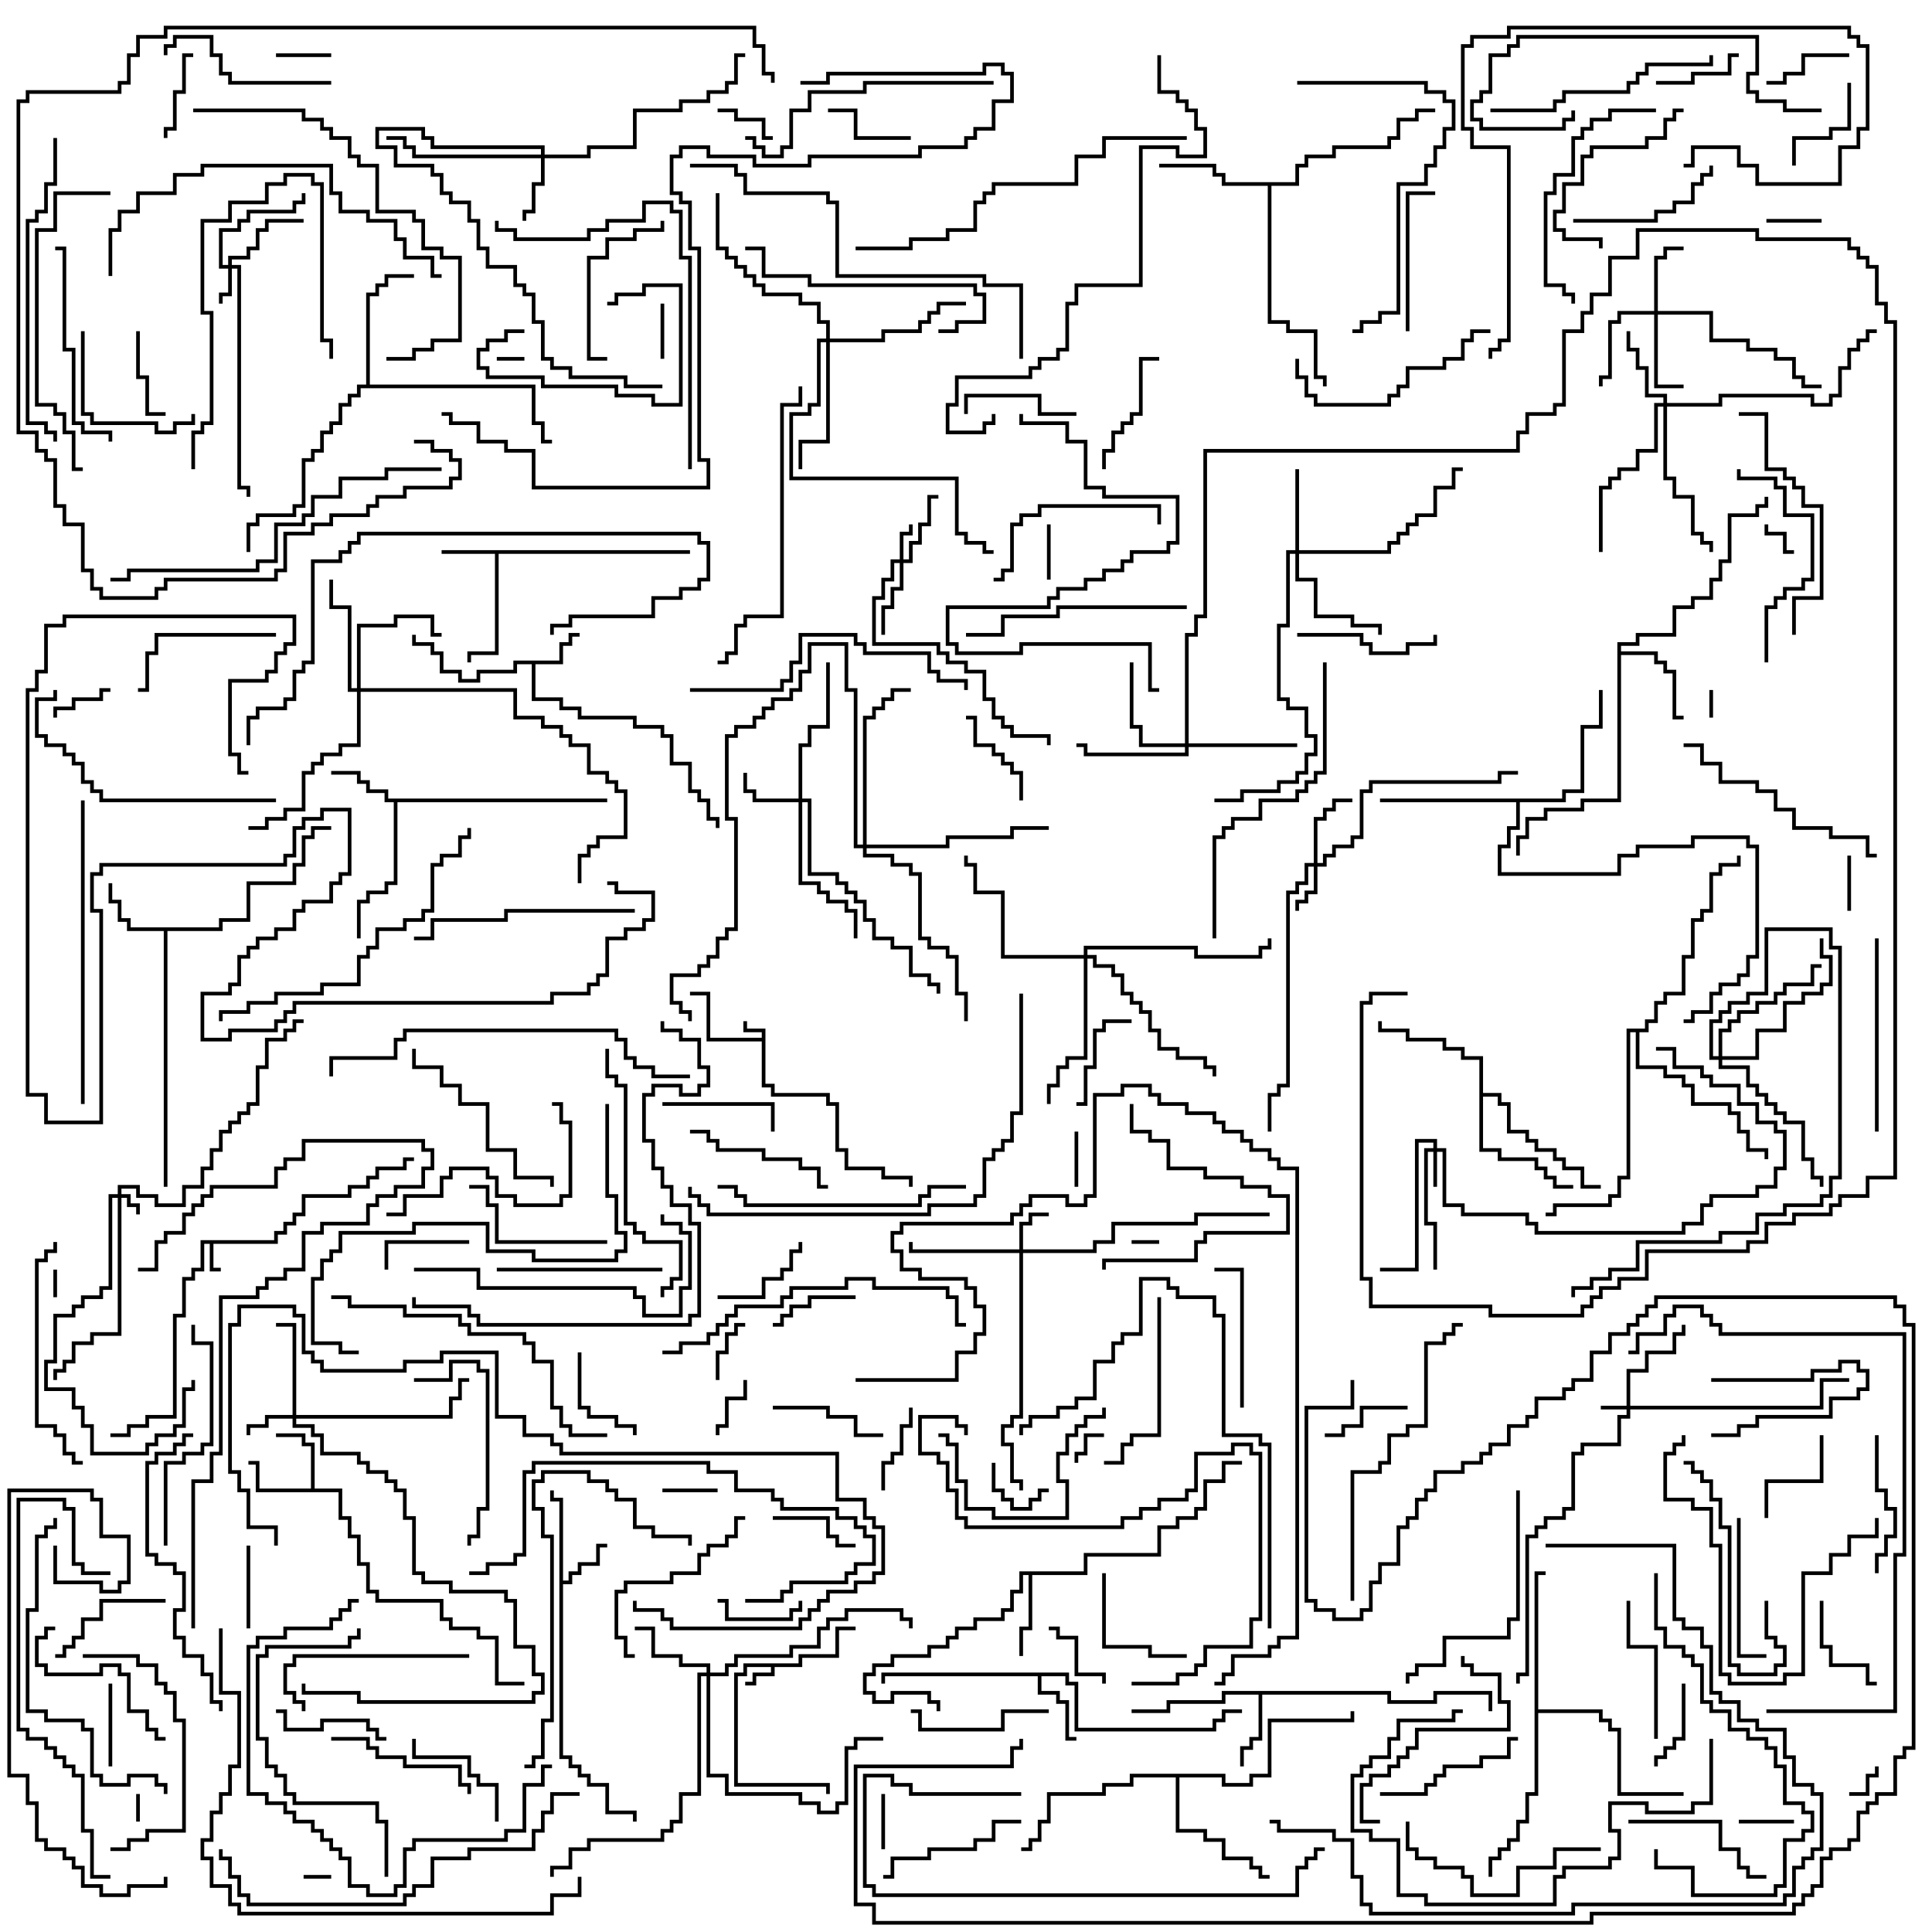 <svg version="1.1" width="105" height="105" xmlns="http://www.w3.org/2000/svg"><path d="M41.4,56.4L41.4,56.1L40.4,56.1L40.4,55.5L40.6,55.5L40.6,55.9L41.6,55.9L41.6,58.9L42.1,58.9L42.1,59.4L45.1,59.4L45.1,59.9L45.6,59.9L45.6,62.4L46.1,62.4L46.1,63.4L48.1,63.4L48.1,63.9L49.6,63.9L49.6,64.5L49.4,64.5L49.4,64.1L47.9,64.1L47.9,63.6L45.9,63.6L45.9,62.6L45.4,62.6L45.4,60.1L44.9,60.1L44.9,59.6L41.9,59.6L41.9,59.1L41.4,59.1L41.4,56.6L38.4,56.6L38.4,54.1L37.5,54.1L37.5,53.9L38.6,53.9L38.6,56.4z" stroke="none"/><path d="M14.9,67.4L14.9,66.9L15.4,66.9L15.4,66.4L15.9,66.4L15.9,65.9L16.4,65.9L16.4,64.9L18.9,64.9L18.9,64.4L19.9,64.4L19.9,63.9L20.4,63.9L20.4,63.4L21.9,63.4L21.9,62.9L22.5,62.9L22.5,63.1L22.1,63.1L22.1,63.6L20.6,63.6L20.6,64.1L20.1,64.1L20.1,64.6L19.1,64.6L19.1,65.1L16.6,65.1L16.6,66.1L16.1,66.1L16.1,66.6L15.6,66.6L15.6,67.1L15.1,67.1L15.1,67.6L11.6,67.6L11.6,68.9L12,68.9L12,69.1L11.4,69.1L11.4,67.6L11.1,67.6L11.1,69.1L10.6,69.1L10.6,69.6L10.1,69.6L10.1,71.6L9.6,71.6L9.6,77.1L8.1,77.1L8.1,77.6L7.1,77.6L7.1,78.1L6,78.1L6,77.9L6.9,77.9L6.9,77.4L7.9,77.4L7.9,76.9L9.4,76.9L9.4,71.4L9.9,71.4L9.9,69.4L10.4,69.4L10.4,68.9L10.9,68.9L10.9,67.4z" stroke="none"/><path d="M43.4,90.4L43.4,89.9L45.4,89.9L45.4,88.4L46.5,88.4L46.5,88.6L45.6,88.6L45.6,90.1L43.6,90.1L43.6,90.6L42.1,90.6L42.1,91.1L41.1,91.1L41.1,91.6L40.5,91.6L40.5,91.4L40.9,91.4L40.9,90.9L41.9,90.9L41.9,90.6L40.6,90.6L40.6,91.1L40.1,91.1L40.1,96.9L45.1,96.9L45.1,97.5L44.9,97.5L44.9,97.1L39.9,97.1L39.9,90.9L40.4,90.9L40.4,90.4z" stroke="none"/><path d="M30.4,35.9L30.4,34.9L30.9,34.9L30.9,34.4L31.5,34.4L31.5,34.6L31.1,34.6L31.1,35.1L30.6,35.1L30.6,36.1L29.1,36.1L29.1,37.9L30.6,37.9L30.6,38.4L31.6,38.4L31.6,38.9L34.6,38.9L34.6,39.4L36.1,39.4L36.1,39.9L36.6,39.9L36.6,41.4L37.6,41.4L37.6,42.9L38.1,42.9L38.1,43.4L38.6,43.4L38.6,44.4L39.1,44.4L39.1,45L38.9,45L38.9,44.6L38.4,44.6L38.4,43.6L37.9,43.6L37.9,43.1L37.4,43.1L37.4,41.6L36.4,41.6L36.4,40.1L35.9,40.1L35.9,39.6L34.4,39.6L34.4,39.1L31.4,39.1L31.4,38.6L30.4,38.6L30.4,38.1L28.9,38.1L28.9,36.1L28.1,36.1L28.1,36.6L26.1,36.6L26.1,37.1L24.9,37.1L24.9,36.6L23.9,36.6L23.9,35.6L23.4,35.6L23.4,35.1L22.4,35.1L22.4,34.5L22.6,34.5L22.6,34.9L23.6,34.9L23.6,35.4L24.1,35.4L24.1,36.4L25.1,36.4L25.1,36.9L25.9,36.9L25.9,36.4L27.9,36.4L27.9,35.9z" stroke="none"/><path d="M37.5,29.9L37.5,30.1L27.1,30.1L27.1,35.6L25.6,35.6L25.6,36L25.4,36L25.4,35.4L26.9,35.4L26.9,30.1L24,30.1L24,29.9z" stroke="none"/><path d="M30.4,81.6L29.9,81.6L29.9,81L30.1,81L30.1,81.4L30.6,81.4L30.6,85.9L30.9,85.9L30.9,85.4L31.4,85.4L31.4,84.9L32.4,84.9L32.4,83.9L33,83.9L33,84.1L32.6,84.1L32.6,85.1L31.6,85.1L31.6,85.6L31.1,85.6L31.1,86.1L30.6,86.1L30.6,95.4L31.1,95.4L31.1,95.9L31.6,95.9L31.6,96.4L32.1,96.4L32.1,96.9L33.1,96.9L33.1,98.4L34.6,98.4L34.6,99L34.4,99L34.4,98.6L32.9,98.6L32.9,97.1L31.9,97.1L31.9,96.6L31.4,96.6L31.4,96.1L30.9,96.1L30.9,95.6L30.4,95.6z" stroke="none"/><path d="M16.9,80.9L16.9,78.6L16.4,78.6L16.4,78.1L15,78.1L15,77.9L16.6,77.9L16.6,78.4L17.1,78.4L17.1,80.9L18.6,80.9L18.6,82.4L19.1,82.4L19.1,83.4L19.6,83.4L19.6,84.9L20.1,84.9L20.1,86.4L20.6,86.4L20.6,86.9L24.1,86.9L24.1,87.9L24.6,87.9L24.6,88.4L26.1,88.4L26.1,88.9L27.1,88.9L27.1,91.4L28.5,91.4L28.5,91.6L26.9,91.6L26.9,89.1L25.9,89.1L25.9,88.6L24.4,88.6L24.4,88.1L23.9,88.1L23.9,87.1L20.4,87.1L20.4,86.6L19.9,86.6L19.9,85.1L19.4,85.1L19.4,83.6L18.9,83.6L18.9,82.6L18.4,82.6L18.4,81.1L13.9,81.1L13.9,79.6L13.5,79.6L13.5,79.4L14.1,79.4L14.1,80.9z" stroke="none"/><path d="M33,43.4L33,43.6L21.6,43.6L21.6,48.1L21.1,48.1L21.1,48.6L20.1,48.6L20.1,49.1L19.6,49.1L19.6,51L19.4,51L19.4,48.9L19.9,48.9L19.9,48.4L20.9,48.4L20.9,47.9L21.4,47.9L21.4,43.6L20.9,43.6L20.9,43.1L19.9,43.1L19.9,42.6L19.4,42.6L19.4,42.1L18,42.1L18,41.9L19.6,41.9L19.6,42.4L20.1,42.4L20.1,42.9L21.1,42.9L21.1,43.4z" stroke="none"/><path d="M11.9,50.4L11.9,49.9L13.4,49.9L13.4,47.9L15.9,47.9L15.9,46.9L16.4,46.9L16.4,45.4L16.9,45.4L16.9,44.9L18,44.9L18,45.1L17.1,45.1L17.1,45.6L16.6,45.6L16.6,47.1L16.1,47.1L16.1,48.1L13.6,48.1L13.6,50.1L12.1,50.1L12.1,50.6L9.1,50.6L9.1,64.5L8.9,64.5L8.9,50.6L6.9,50.6L6.9,50.1L6.4,50.1L6.4,49.1L5.9,49.1L5.9,48L6.1,48L6.1,48.9L6.6,48.9L6.6,49.9L7.1,49.9L7.1,50.4z" stroke="none"/><path d="M58.1,90.9L58.1,91.4L58.6,91.4L58.6,93.9L65.9,93.9L65.9,93.4L66.4,93.4L66.4,92.9L67.5,92.9L67.5,93.1L66.6,93.1L66.6,93.6L66.1,93.6L66.1,94.1L58.4,94.1L58.4,91.6L57.9,91.6L57.9,91.1L56.6,91.1L56.6,91.9L57.6,91.9L57.6,92.4L58.1,92.4L58.1,94.4L58.5,94.4L58.5,94.6L57.9,94.6L57.9,92.6L57.4,92.6L57.4,92.1L56.4,92.1L56.4,91.1L48.1,91.1L48.1,91.5L47.9,91.5L47.9,90.9z" stroke="none"/><path d="M75.6,91.9L75.6,92.4L77.9,92.4L77.9,91.9L81.1,91.9L81.1,93L80.9,93L80.9,92.1L78.1,92.1L78.1,92.6L75.4,92.6L75.4,92.1L68.6,92.1L68.6,94.6L68.1,94.6L68.1,95.1L67.6,95.1L67.6,96L67.4,96L67.4,94.9L67.9,94.9L67.9,94.4L68.4,94.4L68.4,92.1L66.6,92.1L66.6,92.6L63.6,92.6L63.6,93.1L61.5,93.1L61.5,92.9L63.4,92.9L63.4,92.4L66.4,92.4L66.4,91.9z" stroke="none"/><path d="M58.9,85.4L58.9,84.4L62.9,84.4L62.9,82.9L63.9,82.9L63.9,82.4L64.9,82.4L64.9,81.9L65.4,81.9L65.4,80.4L66.4,80.4L66.4,79.4L67.5,79.4L67.5,79.6L66.6,79.6L66.6,80.6L65.6,80.6L65.6,82.1L65.1,82.1L65.1,82.6L64.1,82.6L64.1,83.1L63.1,83.1L63.1,84.6L59.1,84.6L59.1,85.6L56.1,85.6L56.1,88.6L55.6,88.6L55.6,90L55.4,90L55.4,88.4L55.9,88.4L55.9,85.6L55.6,85.6L55.6,86.6L55.1,86.6L55.1,87.6L54.6,87.6L54.6,88.1L53.1,88.1L53.1,88.6L52.1,88.6L52.1,89.1L51.6,89.1L51.6,89.6L50.6,89.6L50.6,90.1L48.6,90.1L48.6,90.6L47.6,90.6L47.6,91.1L47.1,91.1L47.1,91.9L47.6,91.9L47.6,92.4L48.4,92.4L48.4,91.9L50.6,91.9L50.6,92.4L51.1,92.4L51.1,93L50.9,93L50.9,92.6L50.4,92.6L50.4,92.1L48.6,92.1L48.6,92.6L47.4,92.6L47.4,92.1L46.9,92.1L46.9,90.9L47.4,90.9L47.4,90.4L48.4,90.4L48.4,89.9L50.4,89.9L50.4,89.4L51.4,89.4L51.4,88.9L51.9,88.9L51.9,88.4L52.9,88.4L52.9,87.9L54.4,87.9L54.4,87.4L54.9,87.4L54.9,86.4L55.4,86.4L55.4,85.4z" stroke="none"/><path d="M87.9,34.9L88.9,34.9L88.9,34.4L90.9,34.4L90.9,32.9L91.9,32.9L91.9,32.4L92.9,32.4L92.9,31.4L93.4,31.4L93.4,30.4L93.9,30.4L93.9,27.9L95.4,27.9L95.4,27.4L95.9,27.4L95.9,27L96.1,27L96.1,27.6L95.6,27.6L95.6,28.1L94.1,28.1L94.1,30.6L93.6,30.6L93.6,31.6L93.1,31.6L93.1,32.6L92.1,32.6L92.1,33.1L91.1,33.1L91.1,34.6L89.1,34.6L89.1,35.1L88.1,35.1L88.1,35.4L90.1,35.4L90.1,35.9L90.6,35.9L90.6,36.4L91.1,36.4L91.1,38.9L91.5,38.9L91.5,39.1L90.9,39.1L90.9,36.6L90.4,36.6L90.4,36.1L89.9,36.1L89.9,35.6L88.1,35.6L88.1,43.6L86.1,43.6L86.1,44.1L84.1,44.1L84.1,44.6L83.1,44.6L83.1,45.6L82.6,45.6L82.6,46.5L82.4,46.5L82.4,45.4L82.9,45.4L82.9,44.4L83.9,44.4L83.9,43.9L85.9,43.9L85.9,43.4L87.9,43.4z" stroke="none"/><path d="M70.4,9.9L70.4,8.9L70.9,8.9L70.9,8.4L72.4,8.4L72.4,7.9L75.4,7.9L75.4,7.4L75.9,7.4L75.9,6.4L76.9,6.4L76.9,5.9L78,5.9L78,6.1L77.1,6.1L77.1,6.6L76.1,6.6L76.1,7.6L75.6,7.6L75.6,8.1L72.6,8.1L72.6,8.6L71.1,8.6L71.1,9.1L70.6,9.1L70.6,10.1L69.1,10.1L69.1,17.4L70.1,17.4L70.1,17.9L71.6,17.9L71.6,20.4L72.1,20.4L72.1,21L71.9,21L71.9,20.6L71.4,20.6L71.4,18.1L69.9,18.1L69.9,17.6L68.9,17.6L68.9,10.1L66.4,10.1L66.4,9.6L65.9,9.6L65.9,9.1L63,9.1L63,8.9L66.1,8.9L66.1,9.4L66.6,9.4L66.6,9.9z" stroke="none"/><path d="M19.9,20.9L19.9,15.9L20.4,15.9L20.4,15.4L20.9,15.4L20.9,14.9L22.5,14.9L22.5,15.1L21.1,15.1L21.1,15.6L20.6,15.6L20.6,16.1L20.1,16.1L20.1,20.9L29.1,20.9L29.1,22.9L29.6,22.9L29.6,23.9L30,23.9L30,24.1L29.4,24.1L29.4,23.1L28.9,23.1L28.9,21.1L19.6,21.1L19.6,21.6L19.1,21.6L19.1,22.1L18.6,22.1L18.6,23.1L18.1,23.1L18.1,23.6L17.6,23.6L17.6,24.6L17.1,24.6L17.1,25.1L16.6,25.1L16.6,27.6L16.1,27.6L16.1,28.1L14.1,28.1L14.1,28.6L13.6,28.6L13.6,30L13.4,30L13.4,28.4L13.9,28.4L13.9,27.9L15.9,27.9L15.9,27.4L16.4,27.4L16.4,24.9L16.9,24.9L16.9,24.4L17.4,24.4L17.4,23.4L17.9,23.4L17.9,22.9L18.4,22.9L18.4,21.9L18.9,21.9L18.9,21.4L19.4,21.4L19.4,20.9z" stroke="none"/><path d="M80.4,57.6L79.4,57.6L79.4,57.1L78.4,57.1L78.4,56.6L76.4,56.6L76.4,56.1L74.9,56.1L74.9,55.5L75.1,55.5L75.1,55.9L76.6,55.9L76.6,56.4L78.6,56.4L78.6,56.9L79.6,56.9L79.6,57.4L80.6,57.4L80.6,59.4L81.6,59.4L81.6,59.9L82.1,59.9L82.1,61.4L83.1,61.4L83.1,61.9L83.6,61.9L83.6,62.4L84.6,62.4L84.6,62.9L85.1,62.9L85.1,63.4L86.1,63.4L86.1,64.4L87,64.4L87,64.6L85.9,64.6L85.9,63.6L84.9,63.6L84.9,63.1L84.4,63.1L84.4,62.6L83.4,62.6L83.4,62.1L82.9,62.1L82.9,61.6L81.9,61.6L81.9,60.1L81.4,60.1L81.4,59.6L80.6,59.6L80.6,62.4L81.6,62.4L81.6,62.9L83.6,62.9L83.6,63.4L84.1,63.4L84.1,63.9L84.6,63.9L84.6,64.4L85.5,64.4L85.5,64.6L84.4,64.6L84.4,64.1L83.9,64.1L83.9,63.6L83.4,63.6L83.4,63.1L81.4,63.1L81.4,62.6L80.4,62.6z" stroke="none"/><path d="M66.6,96.4L66.6,96.9L67.9,96.9L67.9,96.4L68.9,96.4L68.9,93.4L73.4,93.4L73.4,93L73.6,93L73.6,93.6L69.1,93.6L69.1,96.6L68.1,96.6L68.1,97.1L66.4,97.1L66.4,96.6L64.1,96.6L64.1,99.4L65.6,99.4L65.6,99.9L66.6,99.9L66.6,100.9L68.1,100.9L68.1,101.4L68.6,101.4L68.6,101.9L69,101.9L69,102.1L68.4,102.1L68.4,101.6L67.9,101.6L67.9,101.1L66.4,101.1L66.4,100.1L65.4,100.1L65.4,99.6L63.9,99.6L63.9,96.6L61.6,96.6L61.6,97.1L60.1,97.1L60.1,97.6L57.1,97.6L57.1,99.1L56.6,99.1L56.6,100.1L56.1,100.1L56.1,100.6L55.5,100.6L55.5,100.4L55.9,100.4L55.9,99.9L56.4,99.9L56.4,98.9L56.9,98.9L56.9,97.4L59.9,97.4L59.9,96.9L61.4,96.9L61.4,96.4z" stroke="none"/><path d="M84.9,43.4L84.9,42.9L85.9,42.9L85.9,39.4L86.9,39.4L86.9,37.5L87.1,37.5L87.1,39.6L86.1,39.6L86.1,43.1L85.1,43.1L85.1,43.6L82.6,43.6L82.6,45.1L82.1,45.1L82.1,46.1L81.6,46.1L81.6,47.4L87.9,47.4L87.9,46.4L88.9,46.4L88.9,45.9L91.9,45.9L91.9,45.4L95.1,45.4L95.1,45.9L95.6,45.9L95.6,52.1L95.1,52.1L95.1,53.1L94.6,53.1L94.6,53.6L93.6,53.6L93.6,54.1L93.1,54.1L93.1,55.1L92.1,55.1L92.1,55.6L91.5,55.6L91.5,55.4L91.9,55.4L91.9,54.9L92.9,54.9L92.9,53.9L93.4,53.9L93.4,53.4L94.4,53.4L94.4,52.9L94.9,52.9L94.9,51.9L95.4,51.9L95.4,46.1L94.9,46.1L94.9,45.6L92.1,45.6L92.1,46.1L89.1,46.1L89.1,46.6L88.1,46.6L88.1,47.6L81.4,47.6L81.4,45.9L81.9,45.9L81.9,44.9L82.4,44.9L82.4,43.6L75,43.6L75,43.4z" stroke="none"/><path d="M83.4,85.4L84,85.4L84,85.6L83.6,85.6L83.6,92.9L87.1,92.9L87.1,93.4L87.6,93.4L87.6,93.9L88.1,93.9L88.1,97.4L91.5,97.4L91.5,97.6L87.9,97.6L87.9,94.1L87.4,94.1L87.4,93.6L86.9,93.6L86.9,93.1L83.6,93.1L83.6,97.6L83.1,97.6L83.1,99.1L82.6,99.1L82.6,100.1L82.1,100.1L82.1,100.6L81.6,100.6L81.6,101.1L81.1,101.1L81.1,102L80.9,102L80.9,100.9L81.4,100.9L81.4,100.4L81.9,100.4L81.9,99.9L82.4,99.9L82.4,98.9L82.9,98.9L82.9,97.4L83.4,97.4z" stroke="none"/><path d="M89.4,55.9L89.4,55.4L89.9,55.4L89.9,54.4L90.4,54.4L90.4,53.9L91.4,53.9L91.4,51.9L91.9,51.9L91.9,49.9L92.4,49.9L92.4,49.4L92.9,49.4L92.9,47.4L93.4,47.4L93.4,46.9L94.4,46.9L94.4,46.5L94.6,46.5L94.6,47.1L93.6,47.1L93.6,47.6L93.1,47.6L93.1,49.6L92.6,49.6L92.6,50.1L92.1,50.1L92.1,52.1L91.6,52.1L91.6,54.1L90.6,54.1L90.6,54.6L90.1,54.6L90.1,55.6L89.6,55.6L89.6,56.1L89.1,56.1L89.1,57.9L90.6,57.9L90.6,58.4L91.6,58.4L91.6,58.9L92.1,58.9L92.1,59.9L94.1,59.9L94.1,60.4L94.6,60.4L94.6,61.4L95.1,61.4L95.1,62.4L96.1,62.4L96.1,63L95.9,63L95.9,62.6L94.9,62.6L94.9,61.6L94.4,61.6L94.4,60.6L93.9,60.6L93.9,60.1L91.9,60.1L91.9,59.1L91.4,59.1L91.4,58.6L90.4,58.6L90.4,58.1L88.9,58.1L88.9,56.1L88.6,56.1L88.6,64.1L88.1,64.1L88.1,65.1L87.6,65.1L87.6,65.6L84.6,65.6L84.6,66.1L84,66.1L84,65.9L84.4,65.9L84.4,65.4L87.4,65.4L87.4,64.9L87.9,64.9L87.9,63.9L88.4,63.9L88.4,55.9z" stroke="none"/><path d="M6.4,64.9L6.4,64.4L7.6,64.4L7.6,64.9L8.6,64.9L8.6,65.4L9.9,65.4L9.9,64.4L10.9,64.4L10.9,63.4L11.4,63.4L11.4,62.4L11.9,62.4L11.9,61.4L12.4,61.4L12.4,60.9L12.9,60.9L12.9,60.4L13.4,60.4L13.4,59.9L13.9,59.9L13.9,57.9L14.4,57.9L14.4,56.4L15.4,56.4L15.4,55.9L15.9,55.9L15.9,55.4L16.5,55.4L16.5,55.6L16.1,55.6L16.1,56.1L15.6,56.1L15.6,56.6L14.6,56.6L14.6,58.1L14.1,58.1L14.1,60.1L13.6,60.1L13.6,60.6L13.1,60.6L13.1,61.1L12.6,61.1L12.6,61.6L12.1,61.6L12.1,62.6L11.6,62.6L11.6,63.6L11.1,63.6L11.1,64.6L10.1,64.6L10.1,65.6L8.4,65.6L8.4,65.1L7.4,65.1L7.4,64.6L6.6,64.6L6.6,64.9L7.1,64.9L7.1,65.4L7.6,65.4L7.6,66L7.4,66L7.4,65.6L6.9,65.6L6.9,65.1L6.6,65.1L6.6,72.6L5.1,72.6L5.1,73.1L4.1,73.1L4.1,74.1L3.6,74.1L3.6,74.6L3.1,74.6L3.1,75L2.9,75L2.9,74.4L3.4,74.4L3.4,73.9L3.9,73.9L3.9,72.9L4.9,72.9L4.9,72.4L6.4,72.4L6.4,65.1L6.1,65.1L6.1,70.1L5.6,70.1L5.6,70.6L4.6,70.6L4.6,71.1L4.1,71.1L4.1,71.6L3.1,71.6L3.1,74.1L2.6,74.1L2.6,75.4L4.1,75.4L4.1,76.4L4.6,76.4L4.6,77.4L5.1,77.4L5.1,78.9L7.9,78.9L7.9,78.4L8.4,78.4L8.4,77.9L9.4,77.9L9.4,77.4L9.9,77.4L9.9,75.4L10.4,75.4L10.4,75L10.6,75L10.6,75.6L10.1,75.6L10.1,77.6L9.6,77.6L9.6,78.1L8.6,78.1L8.6,78.6L8.1,78.6L8.1,79.1L4.9,79.1L4.9,77.6L4.4,77.6L4.4,76.6L3.9,76.6L3.9,75.6L2.4,75.6L2.4,73.9L2.9,73.9L2.9,71.4L3.9,71.4L3.9,70.9L4.4,70.9L4.4,70.4L5.4,70.4L5.4,69.9L5.9,69.9L5.9,64.9z" stroke="none"/><path d="M88.4,76.4L88.4,74.4L89.4,74.4L89.4,73.4L90.9,73.4L90.9,72.4L91.4,72.4L91.4,72L91.6,72L91.6,72.6L91.1,72.6L91.1,73.6L89.6,73.6L89.6,74.6L88.6,74.6L88.6,76.4L98.9,76.4L98.9,74.9L100.5,74.9L100.5,75.1L99.1,75.1L99.1,76.6L88.6,76.6L88.6,77.1L88.1,77.1L88.1,78.6L86.1,78.6L86.1,79.1L85.6,79.1L85.6,82.1L85.1,82.1L85.1,82.6L84.1,82.6L84.1,83.1L83.6,83.1L83.6,83.6L83.1,83.6L83.1,91.1L82.6,91.1L82.6,91.5L82.4,91.5L82.4,90.9L82.9,90.9L82.9,83.4L83.4,83.4L83.4,82.9L83.9,82.9L83.9,82.4L84.9,82.4L84.9,81.9L85.4,81.9L85.4,78.9L85.9,78.9L85.9,78.4L87.9,78.4L87.9,76.9L88.4,76.9L88.4,76.6L87,76.6L87,76.4z" stroke="none"/><path d="M77.9,62.4L77.9,62.1L77.1,62.1L77.1,69.1L75,69.1L75,68.9L76.9,68.9L76.9,61.9L78.1,61.9L78.1,62.4L78.6,62.4L78.6,65.4L79.6,65.4L79.6,65.9L83.1,65.9L83.1,66.4L83.6,66.4L83.6,66.9L91.4,66.9L91.4,66.4L92.4,66.4L92.4,65.4L92.9,65.4L92.9,64.9L95.4,64.9L95.4,64.4L96.4,64.4L96.4,63.4L96.9,63.4L96.9,61.6L96.4,61.6L96.4,61.1L95.4,61.1L95.4,60.1L94.4,60.1L94.4,59.1L92.9,59.1L92.9,58.6L92.4,58.6L92.4,58.1L90.9,58.1L90.9,57.1L90,57.1L90,56.9L91.1,56.9L91.1,57.9L92.6,57.9L92.6,58.4L93.1,58.4L93.1,58.9L94.6,58.9L94.6,59.9L95.6,59.9L95.6,60.9L96.6,60.9L96.6,61.4L97.1,61.4L97.1,63.6L96.6,63.6L96.6,64.6L95.6,64.6L95.6,65.1L93.1,65.1L93.1,65.6L92.6,65.6L92.6,66.6L91.6,66.6L91.6,67.1L83.4,67.1L83.4,66.6L82.9,66.6L82.9,66.1L79.4,66.1L79.4,65.6L78.4,65.6L78.4,62.6L78.1,62.6L78.1,64.5L77.9,64.5L77.9,62.6L77.6,62.6L77.6,66.4L78.1,66.4L78.1,69L77.9,69L77.9,66.6L77.4,66.6L77.4,62.4z" stroke="none"/><path d="M48.9,30.4L48.9,28.9L49.4,28.9L49.4,28.5L49.6,28.5L49.6,29.1L49.1,29.1L49.1,30.4L49.4,30.4L49.4,29.4L49.9,29.4L49.9,28.4L50.4,28.4L50.4,26.9L51,26.9L51,27.1L50.6,27.1L50.6,28.6L50.1,28.6L50.1,29.6L49.6,29.6L49.6,30.6L49.1,30.6L49.1,32.1L48.6,32.1L48.6,33.1L48.1,33.1L48.1,34.5L47.9,34.5L47.9,32.9L48.4,32.9L48.4,31.9L48.9,31.9L48.9,30.6L48.6,30.6L48.6,31.6L48.1,31.6L48.1,32.6L47.6,32.6L47.6,34.9L51.1,34.9L51.1,35.4L51.6,35.4L51.6,35.9L52.6,35.9L52.6,36.4L53.6,36.4L53.6,37.9L54.1,37.9L54.1,38.9L54.6,38.9L54.6,39.4L55.1,39.4L55.1,39.9L57.1,39.9L57.1,40.5L56.9,40.5L56.9,40.1L54.9,40.1L54.9,39.6L54.4,39.6L54.4,39.1L53.9,39.1L53.9,38.1L53.4,38.1L53.4,36.6L52.4,36.6L52.4,36.1L51.4,36.1L51.4,35.6L50.9,35.6L50.9,35.1L47.4,35.1L47.4,32.4L47.9,32.4L47.9,31.4L48.4,31.4L48.4,30.4z" stroke="none"/><path d="M12.4,14.4L12.4,13.9L13.4,13.9L13.4,13.4L13.9,13.4L13.9,12.4L14.4,12.4L14.4,11.9L16.5,11.9L16.5,12.1L14.6,12.1L14.6,12.6L14.1,12.6L14.1,13.6L13.6,13.6L13.6,14.1L12.6,14.1L12.6,14.4L13.1,14.4L13.1,26.4L13.6,26.4L13.6,27L13.4,27L13.4,26.6L12.9,26.6L12.9,14.6L12.6,14.6L12.6,16.1L12.1,16.1L12.1,16.5L11.9,16.5L11.9,15.9L12.4,15.9L12.4,14.6L11.9,14.6L11.9,12.4L12.9,12.4L12.9,11.9L13.4,11.9L13.4,11.4L15.9,11.4L15.9,10.9L16.4,10.9L16.4,10.5L16.6,10.5L16.6,11.1L16.1,11.1L16.1,11.6L13.6,11.6L13.6,12.1L13.1,12.1L13.1,12.6L12.1,12.6L12.1,14.4z" stroke="none"/><path d="M55.4,67.9L55.4,66.4L55.9,66.4L55.9,65.9L57,65.9L57,66.1L56.1,66.1L56.1,66.6L55.6,66.6L55.6,67.9L59.4,67.9L59.4,67.4L60.4,67.4L60.4,66.4L64.9,66.4L64.9,65.9L69,65.9L69,66.1L65.1,66.1L65.1,66.6L60.6,66.6L60.6,67.6L59.6,67.6L59.6,68.1L55.6,68.1L55.6,77.1L55.1,77.1L55.1,77.6L54.6,77.6L54.6,78.4L55.1,78.4L55.1,80.4L55.6,80.4L55.6,81L55.4,81L55.4,80.6L54.9,80.6L54.9,78.6L54.4,78.6L54.4,77.4L54.9,77.4L54.9,76.9L55.4,76.9L55.4,68.1L49.4,68.1L49.4,67.5L49.6,67.5L49.6,67.9z" stroke="none"/><path d="M15.9,76.9L15.9,72.1L15,72.1L15,71.9L16.1,71.9L16.1,76.9L24.4,76.9L24.4,75.9L24.9,75.9L24.9,74.9L25.5,74.9L25.5,75.1L25.1,75.1L25.1,76.1L24.6,76.1L24.6,77.1L16.1,77.1L16.1,77.4L17.1,77.4L17.1,77.9L17.6,77.9L17.6,78.9L19.6,78.9L19.6,79.4L20.1,79.4L20.1,79.9L21.1,79.9L21.1,80.4L21.6,80.4L21.6,80.9L22.1,80.9L22.1,82.4L22.6,82.4L22.6,85.4L23.1,85.4L23.1,85.9L24.6,85.9L24.6,86.4L27.6,86.4L27.6,86.9L28.1,86.9L28.1,89.4L29.1,89.4L29.1,90.9L29.6,90.9L29.6,92.1L29.1,92.1L29.1,92.6L19.4,92.6L19.4,92.1L16.4,92.1L16.4,91.5L16.6,91.5L16.6,91.9L19.6,91.9L19.6,92.4L28.9,92.4L28.9,91.9L29.4,91.9L29.4,91.1L28.9,91.1L28.9,89.6L27.9,89.6L27.9,87.1L27.4,87.1L27.4,86.6L24.4,86.6L24.4,86.1L22.9,86.1L22.9,85.6L22.4,85.6L22.4,82.6L21.9,82.6L21.9,81.1L21.4,81.1L21.4,80.6L20.9,80.6L20.9,80.1L19.9,80.1L19.9,79.6L19.4,79.6L19.4,79.1L17.4,79.1L17.4,78.1L16.9,78.1L16.9,77.6L15.9,77.6L15.9,77.1L14.6,77.1L14.6,77.6L13.6,77.6L13.6,78L13.4,78L13.4,77.4L14.4,77.4L14.4,76.9z" stroke="none"/><path d="M71.4,46.9L71.4,44.4L71.9,44.4L71.9,43.9L72.4,43.9L72.4,43.4L73.5,43.4L73.5,43.6L72.6,43.6L72.6,44.1L72.1,44.1L72.1,44.6L71.6,44.6L71.6,46.9L71.9,46.9L71.9,46.4L72.4,46.4L72.4,45.9L73.4,45.9L73.4,45.4L73.9,45.4L73.9,42.9L74.4,42.9L74.4,42.4L81.4,42.4L81.4,41.9L82.5,41.9L82.5,42.1L81.6,42.1L81.6,42.6L74.6,42.6L74.6,43.1L74.1,43.1L74.1,45.6L73.6,45.6L73.6,46.1L72.6,46.1L72.6,46.6L72.1,46.6L72.1,47.1L71.6,47.1L71.6,48.6L71.1,48.6L71.1,49.1L70.6,49.1L70.6,49.5L70.4,49.5L70.4,48.9L70.9,48.9L70.9,48.4L71.4,48.4L71.4,47.1L71.1,47.1L71.1,48.1L70.6,48.1L70.6,48.6L70.1,48.6L70.1,59.1L69.6,59.1L69.6,59.6L69.1,59.6L69.1,61.5L68.9,61.5L68.9,59.4L69.4,59.4L69.4,58.9L69.9,58.9L69.9,48.4L70.4,48.4L70.4,47.9L70.9,47.9L70.9,46.9z" stroke="none"/><path d="M43.4,43.4L43.4,40.4L43.9,40.4L43.9,39.4L44.9,39.4L44.9,36L45.1,36L45.1,39.6L44.1,39.6L44.1,40.6L43.6,40.6L43.6,43.4L44.1,43.4L44.1,47.4L45.6,47.4L45.6,47.9L46.1,47.9L46.1,48.4L46.6,48.4L46.6,48.9L47.1,48.9L47.1,49.9L47.6,49.9L47.6,50.9L48.6,50.9L48.6,51.4L49.6,51.4L49.6,52.9L50.6,52.9L50.6,53.4L51.1,53.4L51.1,54L50.9,54L50.9,53.6L50.4,53.6L50.4,53.1L49.4,53.1L49.4,51.6L48.4,51.6L48.4,51.1L47.4,51.1L47.4,50.1L46.9,50.1L46.9,49.1L46.4,49.1L46.4,48.6L45.9,48.6L45.9,48.1L45.4,48.1L45.4,47.6L43.9,47.6L43.9,43.6L43.6,43.6L43.6,47.9L44.6,47.9L44.6,48.4L45.1,48.4L45.1,48.9L46.1,48.9L46.1,49.4L46.6,49.4L46.6,51L46.4,51L46.4,49.6L45.9,49.6L45.9,49.1L44.9,49.1L44.9,48.6L44.4,48.6L44.4,48.1L43.4,48.1L43.4,43.6L40.9,43.6L40.9,43.1L40.4,43.1L40.4,42L40.6,42L40.6,42.9L41.1,42.9L41.1,43.4z" stroke="none"/><path d="M29.4,8.4L29.4,8.1L23.4,8.1L23.4,7.6L22.9,7.6L22.9,7.1L20.6,7.1L20.6,7.9L21.6,7.9L21.6,8.9L23.6,8.9L23.6,9.4L24.1,9.4L24.1,10.4L24.6,10.4L24.6,10.9L25.6,10.9L25.6,11.9L26.1,11.9L26.1,13.4L26.6,13.4L26.6,14.4L28.1,14.4L28.1,15.4L28.6,15.4L28.6,15.9L29.1,15.9L29.1,17.4L29.6,17.4L29.6,19.4L30.1,19.4L30.1,19.9L31.1,19.9L31.1,20.4L34.1,20.4L34.1,20.9L36,20.9L36,21.1L33.9,21.1L33.9,20.6L30.9,20.6L30.9,20.1L29.9,20.1L29.9,19.6L29.4,19.6L29.4,17.6L28.9,17.6L28.9,16.1L28.4,16.1L28.4,15.6L27.9,15.6L27.9,14.6L26.4,14.6L26.4,13.6L25.9,13.6L25.9,12.1L25.4,12.1L25.4,11.1L24.4,11.1L24.4,10.6L23.9,10.6L23.9,9.6L23.4,9.6L23.4,9.1L21.4,9.1L21.4,8.1L20.4,8.1L20.4,6.9L23.1,6.9L23.1,7.4L23.6,7.4L23.6,7.9L29.6,7.9L29.6,8.4L31.9,8.4L31.9,7.9L34.4,7.9L34.4,5.9L36.9,5.9L36.9,5.4L38.4,5.4L38.4,4.9L39.4,4.9L39.4,4.4L39.9,4.4L39.9,2.9L40.5,2.9L40.5,3.1L40.1,3.1L40.1,4.6L39.6,4.6L39.6,5.1L38.6,5.1L38.6,5.6L37.1,5.6L37.1,6.1L34.6,6.1L34.6,8.1L32.1,8.1L32.1,8.6L29.6,8.6L29.6,10.1L29.1,10.1L29.1,11.6L28.6,11.6L28.6,12L28.4,12L28.4,11.4L28.9,11.4L28.9,9.9L29.4,9.9L29.4,8.6L22.4,8.6L22.4,8.1L21.9,8.1L21.9,7.6L21,7.6L21,7.4L22.1,7.4L22.1,7.9L22.6,7.9L22.6,8.4z" stroke="none"/><path d="M89.9,16.9L89.9,13.9L90.4,13.9L90.4,13.4L91.5,13.4L91.5,13.6L90.6,13.6L90.6,14.1L90.1,14.1L90.1,16.9L93.1,16.9L93.1,18.4L95.1,18.4L95.1,18.9L96.6,18.9L96.6,19.4L97.6,19.4L97.6,20.4L98.1,20.4L98.1,20.9L99,20.9L99,21.1L97.9,21.1L97.9,20.6L97.4,20.6L97.4,19.6L96.4,19.6L96.4,19.1L94.9,19.1L94.9,18.6L92.9,18.6L92.9,17.1L90.1,17.1L90.1,20.9L91.5,20.9L91.5,21.1L89.9,21.1L89.9,17.1L88.1,17.1L88.1,17.6L87.6,17.6L87.6,20.6L87.1,20.6L87.1,21L86.9,21L86.9,20.4L87.4,20.4L87.4,17.4L87.9,17.4L87.9,16.9z" stroke="none"/><path d="M90.4,21.9L90.4,21.6L89.4,21.6L89.4,20.1L88.9,20.1L88.9,19.1L88.4,19.1L88.4,18L88.6,18L88.6,18.9L89.1,18.9L89.1,19.9L89.6,19.9L89.6,21.4L90.6,21.4L90.6,21.9L93.4,21.9L93.4,21.4L98.6,21.4L98.6,21.9L99.4,21.9L99.4,21.4L99.9,21.4L99.9,19.9L100.4,19.9L100.4,18.9L100.9,18.9L100.9,18.4L101.4,18.4L101.4,17.9L102,17.9L102,18.1L101.6,18.1L101.6,18.6L101.1,18.6L101.1,19.1L100.6,19.1L100.6,20.1L100.1,20.1L100.1,21.6L99.6,21.6L99.6,22.1L98.4,22.1L98.4,21.6L93.6,21.6L93.6,22.1L90.6,22.1L90.6,25.9L91.1,25.9L91.1,26.9L92.1,26.9L92.1,28.9L92.6,28.9L92.6,29.4L93.1,29.4L93.1,30L92.9,30L92.9,29.6L92.4,29.6L92.4,29.1L91.9,29.1L91.9,27.1L90.9,27.1L90.9,26.1L90.4,26.1L90.4,22.1L90.1,22.1L90.1,24.6L89.1,24.6L89.1,25.6L88.1,25.6L88.1,26.1L87.6,26.1L87.6,26.6L87.1,26.6L87.1,30L86.9,30L86.9,26.4L87.4,26.4L87.4,25.9L87.9,25.9L87.9,25.4L88.9,25.4L88.9,24.4L89.9,24.4L89.9,21.9z" stroke="none"/><path d="M70.4,29.9L70.4,25.5L70.6,25.5L70.6,29.9L75.4,29.9L75.4,29.4L75.9,29.4L75.9,28.9L76.4,28.9L76.4,28.4L76.9,28.4L76.9,27.9L77.9,27.9L77.9,26.4L78.9,26.4L78.9,25.4L79.5,25.4L79.5,25.6L79.1,25.6L79.1,26.6L78.1,26.6L78.1,28.1L77.1,28.1L77.1,28.6L76.6,28.6L76.6,29.1L76.1,29.1L76.1,29.6L75.6,29.6L75.6,30.1L70.6,30.1L70.6,31.4L71.6,31.4L71.6,33.4L73.6,33.4L73.6,33.9L75.1,33.9L75.1,34.5L74.9,34.5L74.9,34.1L73.4,34.1L73.4,33.6L71.4,33.6L71.4,31.6L70.4,31.6L70.4,30.1L70.1,30.1L70.1,34.1L69.6,34.1L69.6,37.9L70.1,37.9L70.1,38.4L71.1,38.4L71.1,39.9L71.6,39.9L71.6,41.1L71.1,41.1L71.1,42.1L70.6,42.1L70.6,42.6L69.6,42.6L69.6,43.1L67.6,43.1L67.6,43.6L66,43.6L66,43.4L67.4,43.4L67.4,42.9L69.4,42.9L69.4,42.4L70.4,42.4L70.4,41.9L70.9,41.9L70.9,40.9L71.4,40.9L71.4,40.1L70.9,40.1L70.9,38.6L69.9,38.6L69.9,38.1L69.4,38.1L69.4,33.9L69.9,33.9L69.9,29.9z" stroke="none"/><path d="M38.4,90.9L38.4,90.6L36.9,90.6L36.9,90.1L35.4,90.1L35.4,88.6L34.5,88.6L34.5,88.4L35.6,88.4L35.6,89.9L37.1,89.9L37.1,90.4L38.6,90.4L38.6,90.9L39.4,90.9L39.4,90.4L39.9,90.4L39.9,89.9L42.9,89.9L42.9,89.4L44.4,89.4L44.4,88.4L44.9,88.4L44.9,87.9L45.9,87.9L45.9,87.4L49.1,87.4L49.1,87.9L49.6,87.9L49.6,88.5L49.4,88.5L49.4,88.1L48.9,88.1L48.9,87.6L46.1,87.6L46.1,88.1L45.1,88.1L45.1,88.6L44.6,88.6L44.6,89.6L43.1,89.6L43.1,90.1L40.1,90.1L40.1,90.6L39.6,90.6L39.6,91.1L38.6,91.1L38.6,96.4L39.6,96.4L39.6,97.4L43.6,97.4L43.6,97.9L44.6,97.9L44.6,98.4L45.4,98.4L45.4,97.9L45.9,97.9L45.9,94.9L46.4,94.9L46.4,94.4L48,94.4L48,94.6L46.6,94.6L46.6,95.1L46.1,95.1L46.1,98.1L45.6,98.1L45.6,98.6L44.4,98.6L44.4,98.1L43.4,98.1L43.4,97.6L39.4,97.6L39.4,96.6L38.4,96.6L38.4,91.1L38.1,91.1L38.1,97.6L37.1,97.6L37.1,99.1L36.6,99.1L36.6,99.6L36.1,99.6L36.1,100.1L32.1,100.1L32.1,100.6L31.1,100.6L31.1,101.6L30.1,101.6L30.1,102L29.9,102L29.9,101.4L30.9,101.4L30.9,100.4L31.9,100.4L31.9,99.9L35.9,99.9L35.9,99.4L36.4,99.4L36.4,98.9L36.9,98.9L36.9,97.4L37.9,97.4L37.9,90.9z" stroke="none"/><path d="M19.4,37.4L19.4,33.9L21.4,33.9L21.4,33.4L23.6,33.4L23.6,34.4L24,34.4L24,34.6L23.4,34.6L23.4,33.6L21.6,33.6L21.6,34.1L19.6,34.1L19.6,37.4L28.1,37.4L28.1,38.9L29.6,38.9L29.6,39.4L30.6,39.4L30.6,39.9L31.1,39.9L31.1,40.4L32.1,40.4L32.1,41.9L33.1,41.9L33.1,42.4L33.6,42.4L33.6,42.9L34.1,42.9L34.1,45.6L32.6,45.6L32.6,46.1L32.1,46.1L32.1,46.6L31.6,46.6L31.6,48L31.4,48L31.4,46.4L31.9,46.4L31.9,45.9L32.4,45.9L32.4,45.4L33.9,45.4L33.9,43.1L33.4,43.1L33.4,42.6L32.9,42.6L32.9,42.1L31.9,42.1L31.9,40.6L30.9,40.6L30.9,40.1L30.4,40.1L30.4,39.6L29.4,39.6L29.4,39.1L27.9,39.1L27.9,37.6L19.6,37.6L19.6,40.6L18.6,40.6L18.6,41.1L17.6,41.1L17.6,41.6L17.1,41.6L17.1,42.1L16.6,42.1L16.6,44.1L15.6,44.1L15.6,44.6L14.6,44.6L14.6,45.1L13.5,45.1L13.5,44.9L14.4,44.9L14.4,44.4L15.4,44.4L15.4,43.9L16.4,43.9L16.4,41.9L16.9,41.9L16.9,41.4L17.4,41.4L17.4,40.9L18.4,40.9L18.4,40.4L19.4,40.4L19.4,37.6L18.9,37.6L18.9,33.1L17.9,33.1L17.9,31.5L18.1,31.5L18.1,32.9L19.1,32.9L19.1,37.4z" stroke="none"/><path d="M64.4,40.4L64.4,34.4L64.9,34.4L64.9,33.4L65.4,33.4L65.4,24.4L82.4,24.4L82.4,23.4L82.9,23.4L82.9,22.4L84.4,22.4L84.4,21.9L84.9,21.9L84.9,17.9L85.9,17.9L85.9,16.9L86.4,16.9L86.4,15.9L87.4,15.9L87.4,13.9L88.9,13.9L88.9,12.4L95.6,12.4L95.6,12.9L100.6,12.9L100.6,13.4L101.1,13.4L101.1,13.9L101.6,13.9L101.6,14.4L102.1,14.4L102.1,16.4L102.6,16.4L102.6,17.4L103.1,17.4L103.1,64.1L101.6,64.1L101.6,65.1L100.1,65.1L100.1,65.6L99.6,65.6L99.6,66.1L97.6,66.1L97.6,66.6L96.1,66.6L96.1,67.6L95.1,67.6L95.1,68.1L89.6,68.1L89.6,69.6L88.1,69.6L88.1,70.1L87.1,70.1L87.1,70.6L86.6,70.6L86.6,71.1L86.1,71.1L86.1,71.6L80.9,71.6L80.9,71.1L74.4,71.1L74.4,69.6L73.9,69.6L73.9,54.4L74.4,54.4L74.4,53.9L76.5,53.9L76.5,54.1L74.6,54.1L74.6,54.6L74.1,54.6L74.1,69.4L74.6,69.4L74.6,70.9L81.1,70.9L81.1,71.4L85.9,71.4L85.9,70.9L86.4,70.9L86.4,70.4L86.9,70.4L86.9,69.9L87.9,69.9L87.9,69.4L89.4,69.4L89.4,67.9L94.9,67.9L94.9,67.4L95.9,67.4L95.9,66.4L97.4,66.4L97.4,65.9L99.4,65.9L99.4,65.4L99.9,65.4L99.9,64.9L101.4,64.9L101.4,63.9L102.9,63.9L102.9,17.6L102.4,17.6L102.4,16.6L101.9,16.6L101.9,14.6L101.4,14.6L101.4,14.1L100.9,14.1L100.9,13.6L100.4,13.6L100.4,13.1L95.4,13.1L95.4,12.6L89.1,12.6L89.1,14.1L87.6,14.1L87.6,16.1L86.6,16.1L86.6,17.1L86.1,17.1L86.1,18.1L85.1,18.1L85.1,22.1L84.6,22.1L84.6,22.6L83.1,22.6L83.1,23.6L82.6,23.6L82.6,24.6L65.6,24.6L65.6,33.6L65.1,33.6L65.1,34.6L64.6,34.6L64.6,40.4L70.5,40.4L70.5,40.6L64.6,40.6L64.6,41.1L58.9,41.1L58.9,40.6L58.5,40.6L58.5,40.4L59.1,40.4L59.1,40.9L64.4,40.9L64.4,40.6L61.9,40.6L61.9,39.6L61.4,39.6L61.4,36L61.6,36L61.6,39.4L62.1,39.4L62.1,40.4z" stroke="none"/><path d="M44.9,18.4L44.9,17.6L44.4,17.6L44.4,16.6L43.4,16.6L43.4,16.1L41.4,16.1L41.4,15.6L40.9,15.6L40.9,15.1L40.4,15.1L40.4,14.6L39.9,14.6L39.9,14.1L39.4,14.1L39.4,13.6L38.9,13.6L38.9,10.5L39.1,10.5L39.1,13.4L39.6,13.4L39.6,13.9L40.1,13.9L40.1,14.4L40.6,14.4L40.6,14.9L41.1,14.9L41.1,15.4L41.6,15.4L41.6,15.9L43.6,15.9L43.6,16.4L44.6,16.4L44.6,17.4L45.1,17.4L45.1,18.4L47.9,18.4L47.9,17.9L49.9,17.9L49.9,17.4L50.4,17.4L50.4,16.9L50.9,16.9L50.9,16.4L52.5,16.4L52.5,16.6L51.1,16.6L51.1,17.1L50.6,17.1L50.6,17.6L50.1,17.6L50.1,18.1L48.1,18.1L48.1,18.6L45.1,18.6L45.1,24.1L43.6,24.1L43.6,25.5L43.4,25.5L43.4,23.9L44.9,23.9L44.9,18.6L44.6,18.6L44.6,22.1L44.1,22.1L44.1,22.6L43.1,22.6L43.1,25.9L52.1,25.9L52.1,28.9L52.6,28.9L52.6,29.4L53.6,29.4L53.6,29.9L54,29.9L54,30.1L53.4,30.1L53.4,29.6L52.4,29.6L52.4,29.1L51.9,29.1L51.9,26.1L42.9,26.1L42.9,22.4L43.9,22.4L43.9,21.9L44.4,21.9L44.4,18.4z" stroke="none"/><path d="M93.4,57.4L93.4,55.9L93.9,55.9L93.9,55.4L94.4,55.4L94.4,54.9L95.4,54.9L95.4,54.4L96.4,54.4L96.4,53.9L96.9,53.9L96.9,53.4L98.4,53.4L98.4,52.4L99,52.4L99,52.6L98.6,52.6L98.6,53.6L97.1,53.6L97.1,54.1L96.6,54.1L96.6,54.6L95.6,54.6L95.6,55.1L94.6,55.1L94.6,55.6L94.1,55.6L94.1,56.1L93.6,56.1L93.6,57.4L95.4,57.4L95.4,55.9L96.9,55.9L96.9,54.4L97.9,54.4L97.9,53.9L98.9,53.9L98.9,53.4L99.4,53.4L99.4,52.1L98.9,52.1L98.9,51L99.1,51L99.1,51.9L99.6,51.9L99.6,53.6L99.1,53.6L99.1,54.1L98.1,54.1L98.1,54.6L97.1,54.6L97.1,56.1L95.6,56.1L95.6,57.6L93.6,57.6L93.6,57.9L95.1,57.9L95.1,58.9L95.6,58.9L95.6,59.4L96.1,59.4L96.1,59.9L96.6,59.9L96.6,60.4L97.1,60.4L97.1,60.9L98.1,60.9L98.1,62.9L98.6,62.9L98.6,63.9L99.1,63.9L99.1,64.5L98.9,64.5L98.9,64.1L98.4,64.1L98.4,63.1L97.9,63.1L97.9,61.1L96.9,61.1L96.9,60.6L96.4,60.6L96.4,60.1L95.9,60.1L95.9,59.6L95.4,59.6L95.4,59.1L94.9,59.1L94.9,58.1L93.4,58.1L93.4,57.6L92.9,57.6L92.9,55.4L93.4,55.4L93.4,54.9L93.9,54.9L93.9,54.4L94.9,54.4L94.9,53.9L95.9,53.9L95.9,50.4L99.6,50.4L99.6,51.4L100.1,51.4L100.1,64.1L99.6,64.1L99.6,65.1L99.1,65.1L99.1,65.6L97.1,65.6L97.1,66.1L95.6,66.1L95.6,67.1L93.6,67.1L93.6,67.6L89.1,67.6L89.1,69.1L87.6,69.1L87.6,69.6L86.6,69.6L86.6,70.1L85.6,70.1L85.6,70.5L85.4,70.5L85.4,69.9L86.4,69.9L86.4,69.4L87.4,69.4L87.4,68.9L88.9,68.9L88.9,67.4L93.4,67.4L93.4,66.9L95.4,66.9L95.4,65.9L96.9,65.9L96.9,65.4L98.9,65.4L98.9,64.9L99.4,64.9L99.4,63.9L99.9,63.9L99.9,51.6L99.4,51.6L99.4,50.6L96.1,50.6L96.1,54.1L95.1,54.1L95.1,54.6L94.1,54.6L94.1,55.1L93.6,55.1L93.6,55.6L93.1,55.6L93.1,57.4z" stroke="none"/><path d="M58.9,51.9L58.9,51.4L65.1,51.4L65.1,51.9L68.4,51.9L68.4,51.4L68.9,51.4L68.9,51L69.1,51L69.1,51.6L68.6,51.6L68.6,52.1L64.9,52.1L64.9,51.6L59.1,51.6L59.1,51.9L59.6,51.9L59.6,52.4L60.6,52.4L60.6,52.9L61.1,52.9L61.1,53.9L61.6,53.9L61.6,54.4L62.1,54.4L62.1,54.9L62.6,54.9L62.6,55.9L63.1,55.9L63.1,56.9L64.1,56.9L64.1,57.4L65.6,57.4L65.6,57.9L66.1,57.9L66.1,58.5L65.9,58.5L65.9,58.1L65.4,58.1L65.4,57.6L63.9,57.6L63.9,57.1L62.9,57.1L62.9,56.1L62.4,56.1L62.4,55.1L61.9,55.1L61.9,54.6L61.4,54.6L61.4,54.1L60.9,54.1L60.9,53.1L60.4,53.1L60.4,52.6L59.4,52.6L59.4,52.1L59.1,52.1L59.1,57.6L58.1,57.6L58.1,58.1L57.6,58.1L57.6,59.1L57.1,59.1L57.1,60L56.9,60L56.9,58.9L57.4,58.9L57.4,57.9L57.9,57.9L57.9,57.4L58.9,57.4L58.9,52.1L54.4,52.1L54.4,48.6L52.9,48.6L52.9,47.1L52.4,47.1L52.4,46.5L52.6,46.5L52.6,46.9L53.1,46.9L53.1,48.4L54.6,48.4L54.6,51.9z" stroke="none"/><path d="M46.9,45.9L46.9,38.9L47.4,38.9L47.4,38.4L47.9,38.4L47.9,37.9L48.4,37.9L48.4,37.4L49.5,37.4L49.5,37.6L48.6,37.6L48.6,38.1L48.1,38.1L48.1,38.6L47.6,38.6L47.6,39.1L47.1,39.1L47.1,45.9L51.4,45.9L51.4,45.4L54.9,45.4L54.9,44.9L57,44.9L57,45.1L55.1,45.1L55.1,45.6L51.6,45.6L51.6,46.1L47.1,46.1L47.1,46.4L48.6,46.4L48.6,46.9L49.6,46.9L49.6,47.4L50.1,47.4L50.1,50.9L50.6,50.9L50.6,51.4L51.6,51.4L51.6,51.9L52.1,51.9L52.1,53.9L52.6,53.9L52.6,55.5L52.4,55.5L52.4,54.1L51.9,54.1L51.9,52.1L51.4,52.1L51.4,51.6L50.4,51.6L50.4,51.1L49.9,51.1L49.9,47.6L49.4,47.6L49.4,47.1L48.4,47.1L48.4,46.6L46.9,46.6L46.9,46.1L46.4,46.1L46.4,37.6L45.9,37.6L45.9,35.1L44.1,35.1L44.1,36.6L43.6,36.6L43.6,37.6L43.1,37.6L43.1,38.1L42.1,38.1L42.1,38.6L41.6,38.6L41.6,39.1L41.1,39.1L41.1,39.6L40.1,39.6L40.1,40.1L39.6,40.1L39.6,44.4L40.1,44.4L40.1,50.6L39.6,50.6L39.6,51.1L39.1,51.1L39.1,52.1L38.6,52.1L38.6,52.6L38.1,52.6L38.1,53.1L36.6,53.1L36.6,54.4L37.1,54.4L37.1,54.9L37.6,54.9L37.6,55.5L37.4,55.5L37.4,55.1L36.9,55.1L36.9,54.6L36.4,54.6L36.4,52.9L37.9,52.9L37.9,52.4L38.4,52.4L38.4,51.9L38.9,51.9L38.9,50.9L39.4,50.9L39.4,50.4L39.9,50.4L39.9,44.6L39.4,44.6L39.4,39.9L39.9,39.9L39.9,39.4L40.9,39.4L40.9,38.9L41.4,38.9L41.4,38.4L41.9,38.4L41.9,37.9L42.9,37.9L42.9,37.4L43.4,37.4L43.4,36.4L43.9,36.4L43.9,34.9L46.1,34.9L46.1,37.4L46.6,37.4L46.6,45.9z" stroke="none"/><path d="M27,19.6L27,19.4L28.5,19.4L28.5,19.6z" stroke="none"/><path d="M7.6,99L7.4,99L7.4,97.5L7.6,97.5z" stroke="none"/><path d="M2.9,69L3.1,69L3.1,70.5L2.9,70.5z" stroke="none"/><path d="M16.5,102.1L16.5,101.9L18,101.9L18,102.1z" stroke="none"/><path d="M63,67.4L63,67.6L61.5,67.6L61.5,67.4z" stroke="none"/><path d="M93.1,39L92.9,39L92.9,37.5L93.1,37.5z" stroke="none"/><path d="M60,77.9L60,78.1L59.1,78.1L59.1,79.1L58.6,79.1L58.6,79.5L58.4,79.5L58.4,78.9L58.9,78.9L58.9,77.9z" stroke="none"/><path d="M97.5,29.9L97.5,30.1L96.9,30.1L96.9,29.1L95.9,29.1L95.9,28.5L96.1,28.5L96.1,28.9L97.1,28.9L97.1,29.9z" stroke="none"/><path d="M100.5,97.6L100.5,97.4L101.4,97.4L101.4,96.4L101.9,96.4L101.9,96L102.1,96L102.1,96.6L101.6,96.6L101.6,97.6z" stroke="none"/><path d="M35.9,16.5L36.1,16.5L36.1,19.5L35.9,19.5z" stroke="none"/><path d="M93,75.1L93,74.9L98.4,74.9L98.4,74.4L99.9,74.4L99.9,73.9L101.1,73.9L101.1,74.4L101.6,74.4L101.6,75.6L101.1,75.6L101.1,76.1L99.6,76.1L99.6,77.1L95.6,77.1L95.6,77.6L94.6,77.6L94.6,78.1L93,78.1L93,77.9L94.4,77.9L94.4,77.4L95.4,77.4L95.4,76.9L99.4,76.9L99.4,75.9L100.9,75.9L100.9,75.4L101.4,75.4L101.4,74.6L100.9,74.6L100.9,74.1L100.1,74.1L100.1,74.6L98.6,74.6L98.6,75.1z" stroke="none"/><path d="M100.4,46.5L100.6,46.5L100.6,49.5L100.4,49.5z" stroke="none"/><path d="M15,3.1L15,2.9L18,2.9L18,3.1z" stroke="none"/><path d="M56.9,28.5L57.1,28.5L57.1,31.5L56.9,31.5z" stroke="none"/><path d="M58.4,61.5L58.6,61.5L58.6,64.5L58.4,64.5z" stroke="none"/><path d="M99,11.9L99,12.1L96,12.1L96,11.9z" stroke="none"/><path d="M94.5,99.1L94.5,98.9L97.5,98.9L97.5,99.1z" stroke="none"/><path d="M39,80.9L39,81.1L36,81.1L36,80.9z" stroke="none"/><path d="M48.1,100.5L47.9,100.5L47.9,97.5L48.1,97.5z" stroke="none"/><path d="M42,7.4L42,7.6L41.4,7.6L41.4,6.6L39.9,6.6L39.9,6.1L39,6.1L39,5.9L40.1,5.9L40.1,6.4L41.6,6.4L41.6,7.4z" stroke="none"/><path d="M6,37.4L6,37.6L5.6,37.6L5.6,38.1L4.1,38.1L4.1,38.6L3.1,38.6L3.1,39L2.9,39L2.9,38.4L3.9,38.4L3.9,37.9L5.4,37.9L5.4,37.4z" stroke="none"/><path d="M39.1,78L38.9,78L38.9,77.4L39.4,77.4L39.4,75.9L40.4,75.9L40.4,75L40.6,75L40.6,76.1L39.6,76.1L39.6,77.6L39.1,77.6z" stroke="none"/><path d="M39.1,75L38.9,75L38.9,73.4L39.4,73.4L39.4,72.4L39.9,72.4L39.9,71.9L40.5,71.9L40.5,72.1L40.1,72.1L40.1,72.6L39.6,72.6L39.6,73.6L39.1,73.6z" stroke="none"/><path d="M53.9,79.5L54.1,79.5L54.1,80.9L54.6,80.9L54.6,81.4L55.1,81.4L55.1,81.9L55.9,81.9L55.9,81.4L56.4,81.4L56.4,80.9L57,80.9L57,81.1L56.6,81.1L56.6,81.6L56.1,81.6L56.1,82.1L54.9,82.1L54.9,81.6L54.4,81.6L54.4,81.1L53.9,81.1z" stroke="none"/><path d="M60.1,91.5L59.9,91.5L59.9,91.1L58.4,91.1L58.4,89.1L57.4,89.1L57.4,88.6L57,88.6L57,88.4L57.6,88.4L57.6,88.9L58.6,88.9L58.6,90.9L60.1,90.9z" stroke="none"/><path d="M39,87.1L39,86.9L39.6,86.9L39.6,87.9L42.9,87.9L42.9,87.4L43.4,87.4L43.4,87L43.6,87L43.6,87.6L43.1,87.6L43.1,88.1L39.4,88.1L39.4,87.1z" stroke="none"/><path d="M13.6,88.5L13.4,88.5L13.4,84L13.6,84z" stroke="none"/><path d="M5.9,91.5L6.1,91.5L6.1,96L5.9,96z" stroke="none"/><path d="M9.1,7.5L8.9,7.5L8.9,6.9L9.4,6.9L9.4,4.9L9.9,4.9L9.9,2.9L10.5,2.9L10.5,3.1L10.1,3.1L10.1,5.1L9.6,5.1L9.6,7.1L9.1,7.1z" stroke="none"/><path d="M49.5,7.4L49.5,7.6L46.4,7.6L46.4,6.1L45,6.1L45,5.9L46.6,5.9L46.6,7.4z" stroke="none"/><path d="M42,72.1L42,71.9L42.4,71.9L42.4,71.4L42.9,71.4L42.9,70.9L43.9,70.9L43.9,70.4L46.5,70.4L46.5,70.6L44.1,70.6L44.1,71.1L43.1,71.1L43.1,71.6L42.6,71.6L42.6,72.1z" stroke="none"/><path d="M48.1,81L47.9,81L47.9,79.4L48.4,79.4L48.4,78.9L48.9,78.9L48.9,77.4L49.4,77.4L49.4,76.5L49.6,76.5L49.6,77.6L49.1,77.6L49.1,79.1L48.6,79.1L48.6,79.6L48.1,79.6z" stroke="none"/><path d="M25.5,67.4L25.5,67.6L21.1,67.6L21.1,69L20.9,69L20.9,67.4z" stroke="none"/><path d="M9,22.4L9,22.6L7.9,22.6L7.9,20.6L7.4,20.6L7.4,18L7.6,18L7.6,20.4L8.1,20.4L8.1,22.4z" stroke="none"/><path d="M76.5,76.4L76.5,76.6L74.1,76.6L74.1,77.6L73.1,77.6L73.1,78.1L72,78.1L72,77.9L72.9,77.9L72.9,77.4L73.9,77.4L73.9,76.4z" stroke="none"/><path d="M91.4,91.5L91.6,91.5L91.6,94.6L91.1,94.6L91.1,95.1L90.6,95.1L90.6,95.6L90.1,95.6L90.1,96L89.9,96L89.9,95.4L90.4,95.4L90.4,94.9L90.9,94.9L90.9,94.4L91.4,94.4z" stroke="none"/><path d="M94.5,2.9L94.5,3.1L94.1,3.1L94.1,4.1L92.1,4.1L92.1,4.6L90,4.6L90,4.4L91.9,4.4L91.9,3.9L93.9,3.9L93.9,2.9z" stroke="none"/><path d="M100.5,2.9L100.5,3.1L98.1,3.1L98.1,4.1L97.1,4.1L97.1,4.6L96,4.6L96,4.4L96.9,4.4L96.9,3.9L97.9,3.9L97.9,2.9z" stroke="none"/><path d="M28.5,17.9L28.5,18.1L27.6,18.1L27.6,18.6L26.6,18.6L26.6,19.1L26.1,19.1L26.1,19.9L26.6,19.9L26.6,20.4L29.6,20.4L29.6,20.9L33.6,20.9L33.6,21.4L35.6,21.4L35.6,21.9L36.9,21.9L36.9,15.6L35.1,15.6L35.1,16.1L33.6,16.1L33.6,16.6L33,16.6L33,16.4L33.4,16.4L33.4,15.9L34.9,15.9L34.9,15.4L37.1,15.4L37.1,22.1L35.4,22.1L35.4,21.6L33.4,21.6L33.4,21.1L29.4,21.1L29.4,20.6L26.4,20.6L26.4,20.1L25.9,20.1L25.9,18.9L26.4,18.9L26.4,18.4L27.4,18.4L27.4,17.9z" stroke="none"/><path d="M42,82.6L42,82.4L45.1,82.4L45.1,83.4L45.6,83.4L45.6,83.9L46.5,83.9L46.5,84.1L45.4,84.1L45.4,83.6L44.9,83.6L44.9,82.6z" stroke="none"/><path d="M52.5,39.1L52.5,38.9L53.1,38.9L53.1,40.4L54.1,40.4L54.1,40.9L54.6,40.9L54.6,41.4L55.1,41.4L55.1,41.9L55.6,41.9L55.6,43.5L55.4,43.5L55.4,42.1L54.9,42.1L54.9,41.6L54.4,41.6L54.4,41.1L53.9,41.1L53.9,40.6L52.9,40.6L52.9,39.1z" stroke="none"/><path d="M98.9,78L99.1,78L99.1,80.6L96.1,80.6L96.1,82.5L95.9,82.5L95.9,80.4L98.9,80.4z" stroke="none"/><path d="M31.4,73.5L31.6,73.5L31.6,76.4L32.1,76.4L32.1,76.9L33.6,76.9L33.6,77.4L34.6,77.4L34.6,78L34.4,78L34.4,77.6L33.4,77.6L33.4,77.1L31.9,77.1L31.9,76.6L31.4,76.6z" stroke="none"/><path d="M100.4,4.5L100.6,4.5L100.6,7.1L99.6,7.1L99.6,7.6L97.6,7.6L97.6,9L97.4,9L97.4,7.4L99.4,7.4L99.4,6.9L100.4,6.9z" stroke="none"/><path d="M102,91.4L102,91.6L101.4,91.6L101.4,90.6L99.4,90.6L99.4,89.6L98.9,89.6L98.9,87L99.1,87L99.1,89.4L99.6,89.4L99.6,90.4L101.6,90.4L101.6,91.4z" stroke="none"/><path d="M39,70.6L39,70.4L41.4,70.4L41.4,69.4L42.4,69.4L42.4,68.9L42.9,68.9L42.9,67.9L43.4,67.9L43.4,67.5L43.6,67.5L43.6,68.1L43.1,68.1L43.1,69.1L42.6,69.1L42.6,69.6L41.6,69.6L41.6,70.6z" stroke="none"/><path d="M58.5,60.1L58.5,59.9L58.9,59.9L58.9,57.9L59.4,57.9L59.4,55.9L59.9,55.9L59.9,55.4L61.5,55.4L61.5,55.6L60.1,55.6L60.1,56.1L59.6,56.1L59.6,58.1L59.1,58.1L59.1,60.1z" stroke="none"/><path d="M58.5,22.4L58.5,22.6L56.4,22.6L56.4,21.6L52.6,21.6L52.6,22.5L52.4,22.5L52.4,21.4L56.6,21.4L56.6,22.4z" stroke="none"/><path d="M36,60.1L36,59.9L42.1,59.9L42.1,61.5L41.9,61.5L41.9,60.1z" stroke="none"/><path d="M15,93.1L15,92.9L15.6,92.9L15.6,93.9L17.4,93.9L17.4,93.4L20.1,93.4L20.1,93.9L20.6,93.9L20.6,94.4L21,94.4L21,94.6L20.4,94.6L20.4,94.1L19.9,94.1L19.9,93.6L17.6,93.6L17.6,94.1L15.4,94.1L15.4,93.1z" stroke="none"/><path d="M48,77.9L48,78.1L46.4,78.1L46.4,77.1L44.9,77.1L44.9,76.6L42,76.6L42,76.4L45.1,76.4L45.1,76.9L46.6,76.9L46.6,77.9z" stroke="none"/><path d="M27.1,99L26.9,99L26.9,97.1L25.9,97.1L25.9,96.6L25.4,96.6L25.4,95.6L22.4,95.6L22.4,94.5L22.6,94.5L22.6,95.4L25.6,95.4L25.6,96.4L26.1,96.4L26.1,96.9L27.1,96.9z" stroke="none"/><path d="M59.9,85.5L60.1,85.5L60.1,89.4L62.6,89.4L62.6,89.9L64.5,89.9L64.5,90.1L62.4,90.1L62.4,89.6L59.9,89.6z" stroke="none"/><path d="M60.1,25.5L59.9,25.5L59.9,24.4L60.4,24.4L60.4,23.4L60.9,23.4L60.9,22.9L61.4,22.9L61.4,22.4L61.9,22.4L61.9,19.4L63,19.4L63,19.6L62.1,19.6L62.1,22.6L61.6,22.6L61.6,23.1L61.1,23.1L61.1,23.6L60.6,23.6L60.6,24.6L60.1,24.6z" stroke="none"/><path d="M9,86.9L9,87.1L5.6,87.1L5.6,88.1L4.6,88.1L4.6,89.1L4.1,89.1L4.1,89.6L3.6,89.6L3.6,90.1L3,90.1L3,89.9L3.4,89.9L3.4,89.4L3.9,89.4L3.9,88.9L4.4,88.9L4.4,87.9L5.4,87.9L5.4,86.9z" stroke="none"/><path d="M70.5,34.6L70.5,34.4L74.1,34.4L74.1,34.9L74.6,34.9L74.6,35.4L76.4,35.4L76.4,34.9L77.9,34.9L77.9,34.5L78.1,34.5L78.1,35.1L76.6,35.1L76.6,35.6L74.4,35.6L74.4,35.1L73.9,35.1L73.9,34.6z" stroke="none"/><path d="M101.9,78L102.1,78L102.1,80.9L102.6,80.9L102.6,81.9L103.1,81.9L103.1,83.6L102.6,83.6L102.6,84.6L102.1,84.6L102.1,85.5L101.9,85.5L101.9,84.4L102.4,84.4L102.4,83.4L102.9,83.4L102.9,82.1L102.4,82.1L102.4,81.1L101.9,81.1z" stroke="none"/><path d="M49.5,93.1L49.5,92.9L50.1,92.9L50.1,93.9L54.4,93.9L54.4,92.9L57,92.9L57,93.1L54.6,93.1L54.6,94.1L49.9,94.1L49.9,93.1z" stroke="none"/><path d="M4.4,18L4.6,18L4.6,22.4L5.1,22.4L5.1,22.9L8.6,22.9L8.6,23.4L9.4,23.4L9.4,22.9L10.4,22.9L10.4,22.5L10.6,22.5L10.6,23.1L9.6,23.1L9.6,23.6L8.4,23.6L8.4,23.1L4.9,23.1L4.9,22.6L4.4,22.6z" stroke="none"/><path d="M94.4,82.5L94.6,82.5L94.6,89.9L96,89.9L96,90.1L94.4,90.1z" stroke="none"/><path d="M90.1,94.5L89.9,94.5L89.9,89.6L88.4,89.6L88.4,87L88.6,87L88.6,89.4L90.1,89.4z" stroke="none"/><path d="M67.6,76.5L67.4,76.5L67.4,69.1L66,69.1L66,68.9L67.6,68.9z" stroke="none"/><path d="M76.6,18L76.4,18L76.4,10.4L78,10.4L78,10.6L76.6,10.6z" stroke="none"/><path d="M55.5,98.9L55.5,99.1L54.1,99.1L54.1,100.1L53.1,100.1L53.1,100.6L50.6,100.6L50.6,101.1L48.6,101.1L48.6,102.1L48,102.1L48,101.9L48.4,101.9L48.4,100.9L50.4,100.9L50.4,100.4L52.9,100.4L52.9,99.9L53.9,99.9L53.9,98.9z" stroke="none"/><path d="M85.5,12.1L85.5,11.9L89.9,11.9L89.9,11.4L90.9,11.4L90.9,10.9L91.9,10.9L91.9,9.9L92.4,9.9L92.4,9.4L92.9,9.4L92.9,9L93.1,9L93.1,9.6L92.6,9.6L92.6,10.1L92.1,10.1L92.1,11.1L91.1,11.1L91.1,11.6L90.1,11.6L90.1,12.1z" stroke="none"/><path d="M82.5,94.4L82.5,94.6L82.1,94.6L82.1,95.6L80.6,95.6L80.6,96.1L78.6,96.1L78.6,96.6L78.1,96.6L78.1,97.1L77.6,97.1L77.6,97.6L75,97.6L75,97.4L77.4,97.4L77.4,96.9L77.9,96.9L77.9,96.4L78.4,96.4L78.4,95.9L80.4,95.9L80.4,95.4L81.9,95.4L81.9,94.4z" stroke="none"/><path d="M35.9,12L36.1,12L36.1,12.6L34.6,12.6L34.6,13.1L33.1,13.1L33.1,14.1L32.1,14.1L32.1,19.4L33,19.4L33,19.6L31.9,19.6L31.9,13.9L32.9,13.9L32.9,12.9L34.4,12.9L34.4,12.4L35.9,12.4z" stroke="none"/><path d="M88.5,99.1L88.5,98.9L93.6,98.9L93.6,100.4L94.6,100.4L94.6,101.4L95.1,101.4L95.1,101.9L96,101.9L96,102.1L94.9,102.1L94.9,101.6L94.4,101.6L94.4,100.6L93.4,100.6L93.4,99.1z" stroke="none"/><path d="M18,94.6L18,94.4L20.1,94.4L20.1,94.9L20.6,94.9L20.6,95.4L22.1,95.4L22.1,95.9L25.1,95.9L25.1,96.9L25.6,96.9L25.6,97.5L25.4,97.5L25.4,97.1L24.9,97.1L24.9,96.1L21.9,96.1L21.9,95.6L20.4,95.6L20.4,95.1L19.9,95.1L19.9,94.6z" stroke="none"/><path d="M45,64.4L45,64.6L44.4,64.6L44.4,63.6L43.4,63.6L43.4,63.1L41.4,63.1L41.4,62.6L38.9,62.6L38.9,62.1L38.4,62.1L38.4,61.6L37.5,61.6L37.5,61.4L38.6,61.4L38.6,61.9L39.1,61.9L39.1,62.4L41.6,62.4L41.6,62.9L43.6,62.9L43.6,63.4L44.6,63.4L44.6,64.4z" stroke="none"/><path d="M33,67.4L33,67.6L26.9,67.6L26.9,65.6L26.4,65.6L26.4,64.6L25.5,64.6L25.5,64.4L26.6,64.4L26.6,65.4L27.1,65.4L27.1,67.4z" stroke="none"/><path d="M15,34.4L15,34.6L8.6,34.6L8.6,35.6L8.1,35.6L8.1,37.6L7.5,37.6L7.5,37.4L7.9,37.4L7.9,35.4L8.4,35.4L8.4,34.4z" stroke="none"/><path d="M3,88.4L3,88.6L2.6,88.6L2.6,89.1L2.1,89.1L2.1,90.4L2.6,90.4L2.6,90.9L5.4,90.9L5.4,90.4L6.6,90.4L6.6,90.9L7.1,90.9L7.1,92.9L8.1,92.9L8.1,93.9L8.6,93.9L8.6,94.4L9,94.4L9,94.6L8.4,94.6L8.4,94.1L7.9,94.1L7.9,93.1L6.9,93.1L6.9,91.1L6.4,91.1L6.4,90.6L5.6,90.6L5.6,91.1L2.4,91.1L2.4,90.6L1.9,90.6L1.9,88.9L2.4,88.9L2.4,88.4z" stroke="none"/><path d="M91.5,5.9L91.5,6.1L91.1,6.1L91.1,6.6L90.6,6.6L90.6,7.6L89.6,7.6L89.6,8.1L86.6,8.1L86.6,8.6L86.1,8.6L86.1,10.1L85.1,10.1L85.1,11.6L84.6,11.6L84.6,12.4L85.1,12.4L85.1,12.9L87.1,12.9L87.1,13.5L86.9,13.5L86.9,13.1L84.9,13.1L84.9,12.6L84.4,12.6L84.4,11.4L84.9,11.4L84.9,9.9L85.9,9.9L85.9,8.4L86.4,8.4L86.4,7.9L89.4,7.9L89.4,7.4L90.4,7.4L90.4,6.4L90.9,6.4L90.9,5.9z" stroke="none"/><path d="M95.9,87L96.1,87L96.1,88.9L96.6,88.9L96.6,89.4L97.1,89.4L97.1,90.6L96.6,90.6L96.6,91.1L94.4,91.1L94.4,90.6L93.9,90.6L93.9,83.1L93.4,83.1L93.4,81.6L92.9,81.6L92.9,80.6L92.4,80.6L92.4,80.1L91.9,80.1L91.9,79.6L91.5,79.6L91.5,79.4L92.1,79.4L92.1,79.9L92.6,79.9L92.6,80.4L93.1,80.4L93.1,81.4L93.6,81.4L93.6,82.9L94.1,82.9L94.1,90.4L94.6,90.4L94.6,90.9L96.4,90.9L96.4,90.4L96.9,90.4L96.9,89.6L96.4,89.6L96.4,89.1L95.9,89.1z" stroke="none"/><path d="M27,69.1L27,68.9L36,68.9L36,69.1z" stroke="none"/><path d="M59.9,76.5L60.1,76.5L60.1,77.1L59.1,77.1L59.1,77.6L58.6,77.6L58.6,78.1L58.1,78.1L58.1,79.1L57.6,79.1L57.6,80.4L58.1,80.4L58.1,82.6L53.9,82.6L53.9,82.1L52.4,82.1L52.4,80.6L51.9,80.6L51.9,78.6L51.4,78.6L51.4,78.1L51,78.1L51,77.9L51.6,77.9L51.6,78.4L52.1,78.4L52.1,80.4L52.6,80.4L52.6,81.9L54.1,81.9L54.1,82.4L57.9,82.4L57.9,80.6L57.4,80.6L57.4,78.9L57.9,78.9L57.9,77.9L58.4,77.9L58.4,77.4L58.9,77.4L58.9,76.9L59.9,76.9z" stroke="none"/><path d="M61.4,60L61.6,60L61.6,61.4L62.6,61.4L62.6,61.9L63.6,61.9L63.6,63.4L65.6,63.4L65.6,63.9L67.6,63.9L67.6,64.4L69.1,64.4L69.1,64.9L70.1,64.9L70.1,67.1L65.6,67.1L65.6,67.6L65.1,67.6L65.1,68.6L60.1,68.6L60.1,69L59.9,69L59.9,68.4L64.9,68.4L64.9,67.4L65.4,67.4L65.4,66.9L69.9,66.9L69.9,65.1L68.9,65.1L68.9,64.6L67.4,64.6L67.4,64.1L65.4,64.1L65.4,63.6L63.4,63.6L63.4,62.1L62.4,62.1L62.4,61.6L61.4,61.6z" stroke="none"/><path d="M18,4.4L18,4.6L12.4,4.6L12.4,4.1L11.9,4.1L11.9,3.1L11.4,3.1L11.4,2.1L9.6,2.1L9.6,2.6L9.1,2.6L9.1,3L8.9,3L8.9,2.4L9.4,2.4L9.4,1.9L11.6,1.9L11.6,2.9L12.1,2.9L12.1,3.9L12.6,3.9L12.6,4.4z" stroke="none"/><path d="M62.9,70.5L63.1,70.5L63.1,78.1L61.6,78.1L61.6,78.6L61.1,78.6L61.1,79.6L60,79.6L60,79.4L60.9,79.4L60.9,78.4L61.4,78.4L61.4,77.9L62.9,77.9z" stroke="none"/><path d="M54,31.6L54,31.4L54.4,31.4L54.4,30.9L54.9,30.9L54.9,28.4L55.4,28.4L55.4,27.9L56.4,27.9L56.4,27.4L63.1,27.4L63.1,28.5L62.9,28.5L62.9,27.6L56.6,27.6L56.6,28.1L55.6,28.1L55.6,28.6L55.1,28.6L55.1,31.1L54.6,31.1L54.6,31.6z" stroke="none"/><path d="M22.5,75.1L22.5,74.9L24.4,74.9L24.4,73.9L26.1,73.9L26.1,74.4L26.6,74.4L26.6,82.1L26.1,82.1L26.1,83.6L25.6,83.6L25.6,84L25.4,84L25.4,83.4L25.9,83.4L25.9,81.9L26.4,81.9L26.4,74.6L25.9,74.6L25.9,74.1L24.6,74.1L24.6,75.1z" stroke="none"/><path d="M25.5,89.9L25.5,90.1L16.1,90.1L16.1,90.6L15.6,90.6L15.6,91.9L16.1,91.9L16.1,92.4L16.6,92.4L16.6,93L16.4,93L16.4,92.6L15.9,92.6L15.9,92.1L15.4,92.1L15.4,90.4L15.9,90.4L15.9,89.9z" stroke="none"/><path d="M34.5,89.9L34.5,90.1L33.9,90.1L33.9,89.1L33.4,89.1L33.4,86.4L33.9,86.4L33.9,85.9L36.4,85.9L36.4,85.4L37.9,85.4L37.9,84.4L38.4,84.4L38.4,83.9L39.4,83.9L39.4,83.4L39.9,83.4L39.9,82.4L40.5,82.4L40.5,82.6L40.1,82.6L40.1,83.6L39.6,83.6L39.6,84.1L38.6,84.1L38.6,84.6L38.1,84.6L38.1,85.6L36.6,85.6L36.6,86.1L34.1,86.1L34.1,86.6L33.6,86.6L33.6,88.9L34.1,88.9L34.1,89.9z" stroke="none"/><path d="M10.6,25.5L10.4,25.5L10.4,23.4L10.9,23.4L10.9,22.9L11.4,22.9L11.4,17.1L10.9,17.1L10.9,11.9L12.4,11.9L12.4,10.9L14.4,10.9L14.4,9.9L15.4,9.9L15.4,9.4L17.1,9.4L17.1,9.9L17.6,9.9L17.6,18.4L18.1,18.4L18.1,19.5L17.9,19.5L17.9,18.6L17.4,18.6L17.4,10.1L16.9,10.1L16.9,9.6L15.6,9.6L15.6,10.1L14.6,10.1L14.6,11.1L12.6,11.1L12.6,12.1L11.1,12.1L11.1,16.9L11.6,16.9L11.6,23.1L11.1,23.1L11.1,23.6L10.6,23.6z" stroke="none"/><path d="M79.4,90L79.6,90L79.6,90.4L80.1,90.4L80.1,90.9L81.6,90.9L81.6,92.4L82.1,92.4L82.1,94.1L77.1,94.1L77.1,95.1L76.6,95.1L76.6,95.6L76.1,95.6L76.1,96.1L75.6,96.1L75.6,96.6L74.6,96.6L74.6,97.1L74.1,97.1L74.1,98.9L75,98.9L75,99.1L73.9,99.1L73.9,96.9L74.4,96.9L74.4,96.4L75.4,96.4L75.4,95.9L75.9,95.9L75.9,95.4L76.4,95.4L76.4,94.9L76.9,94.9L76.9,93.9L81.9,93.9L81.9,92.6L81.4,92.6L81.4,91.1L79.9,91.1L79.9,90.6L79.4,90.6z" stroke="none"/><path d="M102.1,61.5L101.9,61.5L101.9,51L102.1,51z" stroke="none"/><path d="M96.1,36L95.9,36L95.9,32.9L96.4,32.9L96.4,32.4L96.9,32.4L96.9,31.9L97.9,31.9L97.9,31.4L98.4,31.4L98.4,28.1L96.9,28.1L96.9,26.6L96.4,26.6L96.4,26.1L94.4,26.1L94.4,25.5L94.6,25.5L94.6,25.9L96.6,25.9L96.6,26.4L97.1,26.4L97.1,27.9L98.6,27.9L98.6,31.6L98.1,31.6L98.1,32.1L97.1,32.1L97.1,32.6L96.6,32.6L96.6,33.1L96.1,33.1z" stroke="none"/><path d="M70.4,19.5L70.6,19.5L70.6,20.4L71.1,20.4L71.1,21.4L71.6,21.4L71.6,21.9L75.4,21.9L75.4,21.4L75.9,21.4L75.9,20.9L76.4,20.9L76.4,19.9L78.4,19.9L78.4,19.4L79.4,19.4L79.4,18.4L79.9,18.4L79.9,17.9L81,17.9L81,18.1L80.1,18.1L80.1,18.6L79.6,18.6L79.6,19.6L78.6,19.6L78.6,20.1L76.6,20.1L76.6,21.1L76.1,21.1L76.1,21.6L75.6,21.6L75.6,22.1L71.4,22.1L71.4,21.6L70.9,21.6L70.9,20.6L70.4,20.6z" stroke="none"/><path d="M22.4,57L22.6,57L22.6,57.9L24.1,57.9L24.1,58.9L25.1,58.9L25.1,59.9L26.6,59.9L26.6,62.4L28.1,62.4L28.1,63.9L30.1,63.9L30.1,64.5L29.9,64.5L29.9,64.1L27.9,64.1L27.9,62.6L26.4,62.6L26.4,60.1L24.9,60.1L24.9,59.1L23.9,59.1L23.9,58.1L22.4,58.1z" stroke="none"/><path d="M87,100.4L87,100.6L84.6,100.6L84.6,101.6L82.6,101.6L82.6,103.1L79.9,103.1L79.9,102.1L79.4,102.1L79.4,101.6L77.9,101.6L77.9,101.1L76.9,101.1L76.9,100.6L76.4,100.6L76.4,99L76.6,99L76.6,100.4L77.1,100.4L77.1,100.9L78.1,100.9L78.1,101.4L79.6,101.4L79.6,101.9L80.1,101.9L80.1,102.9L82.4,102.9L82.4,101.4L84.4,101.4L84.4,100.4z" stroke="none"/><path d="M4.5,90.1L4.5,89.9L7.6,89.9L7.6,90.4L8.6,90.4L8.6,91.4L9.1,91.4L9.1,91.9L9.6,91.9L9.6,93.4L10.1,93.4L10.1,99.6L8.1,99.6L8.1,100.1L7.1,100.1L7.1,100.6L6,100.6L6,100.4L6.9,100.4L6.9,99.9L7.9,99.9L7.9,99.4L9.9,99.4L9.9,93.6L9.4,93.6L9.4,92.1L8.9,92.1L8.9,91.6L8.4,91.6L8.4,90.6L7.4,90.6L7.4,90.1z" stroke="none"/><path d="M30,60.1L30,59.9L30.6,59.9L30.6,60.9L31.1,60.9L31.1,65.1L30.6,65.1L30.6,65.6L27.9,65.6L27.9,65.1L26.9,65.1L26.9,64.1L26.4,64.1L26.4,63.6L24.6,63.6L24.6,64.1L24.1,64.1L24.1,65.1L22.1,65.1L22.1,66.1L21,66.1L21,65.9L21.9,65.9L21.9,64.9L23.9,64.9L23.9,63.9L24.4,63.9L24.4,63.4L26.6,63.4L26.6,63.9L27.1,63.9L27.1,64.9L28.1,64.9L28.1,65.4L30.4,65.4L30.4,64.9L30.9,64.9L30.9,61.1L30.4,61.1L30.4,60.1z" stroke="none"/><path d="M6.1,24L5.9,24L5.9,23.6L4.4,23.6L4.4,23.1L3.9,23.1L3.9,19.1L3.4,19.1L3.4,13.6L3,13.6L3,13.4L3.6,13.4L3.6,18.9L4.1,18.9L4.1,22.9L4.6,22.9L4.6,23.4L6.1,23.4z" stroke="none"/><path d="M51,18.1L51,17.9L51.9,17.9L51.9,17.4L53.4,17.4L53.4,16.1L52.9,16.1L52.9,15.6L43.9,15.6L43.9,15.1L41.4,15.1L41.4,13.6L40.5,13.6L40.5,13.4L41.6,13.4L41.6,14.9L44.1,14.9L44.1,15.4L53.1,15.4L53.1,15.9L53.6,15.9L53.6,17.6L52.1,17.6L52.1,18.1z" stroke="none"/><path d="M90,5.9L90,6.1L87.6,6.1L87.6,6.6L86.6,6.6L86.6,7.1L86.1,7.1L86.1,7.6L85.6,7.6L85.6,9.6L84.6,9.6L84.6,10.6L84.1,10.6L84.1,15.4L85.1,15.4L85.1,15.9L85.6,15.9L85.6,16.5L85.4,16.5L85.4,16.1L84.9,16.1L84.9,15.6L83.9,15.6L83.9,10.4L84.4,10.4L84.4,9.4L85.4,9.4L85.4,7.4L85.9,7.4L85.9,6.9L86.4,6.9L86.4,6.4L87.4,6.4L87.4,5.9z" stroke="none"/><path d="M101.9,82.5L102.1,82.5L102.1,83.6L100.6,83.6L100.6,84.6L99.6,84.6L99.6,85.6L98.1,85.6L98.1,91.1L97.1,91.1L97.1,91.6L93.9,91.6L93.9,91.1L93.4,91.1L93.4,84.1L92.9,84.1L92.9,82.1L91.9,82.1L91.9,81.6L90.4,81.6L90.4,78.9L90.9,78.9L90.9,78.4L91.4,78.4L91.4,78L91.6,78L91.6,78.6L91.1,78.6L91.1,79.1L90.6,79.1L90.6,81.4L92.1,81.4L92.1,81.9L93.1,81.9L93.1,83.9L93.6,83.9L93.6,90.9L94.1,90.9L94.1,91.4L96.9,91.4L96.9,90.9L97.9,90.9L97.9,85.4L99.4,85.4L99.4,84.4L100.4,84.4L100.4,83.4L101.9,83.4z" stroke="none"/><path d="M82.4,81L82.6,81L82.6,88.1L82.1,88.1L82.1,89.1L78.6,89.1L78.6,90.6L77.1,90.6L77.1,91.1L76.6,91.1L76.6,91.5L76.4,91.5L76.4,90.9L76.9,90.9L76.9,90.4L78.4,90.4L78.4,88.9L81.9,88.9L81.9,87.9L82.4,87.9z" stroke="none"/><path d="M9.1,84L8.9,84L8.9,79.4L9.9,79.4L9.9,78.9L10.9,78.9L10.9,78.4L11.4,78.4L11.4,73.1L10.4,73.1L10.4,72L10.6,72L10.6,72.9L11.6,72.9L11.6,78.6L11.1,78.6L11.1,79.1L10.1,79.1L10.1,79.6L9.1,79.6z" stroke="none"/><path d="M64.5,32.9L64.5,33.1L57.6,33.1L57.6,33.6L54.6,33.6L54.6,34.6L52.5,34.6L52.5,34.4L54.4,34.4L54.4,33.4L57.4,33.4L57.4,32.9z" stroke="none"/><path d="M34.5,49.4L34.5,49.6L27.6,49.6L27.6,50.1L23.6,50.1L23.6,51.1L22.5,51.1L22.5,50.9L23.4,50.9L23.4,49.9L27.4,49.9L27.4,49.4z" stroke="none"/><path d="M2.9,67.5L3.1,67.5L3.1,68.1L2.6,68.1L2.6,68.6L2.1,68.6L2.1,77.4L3.1,77.4L3.1,77.9L3.6,77.9L3.6,78.9L4.1,78.9L4.1,79.4L4.5,79.4L4.5,79.6L3.9,79.6L3.9,79.1L3.4,79.1L3.4,78.1L2.9,78.1L2.9,77.6L1.9,77.6L1.9,68.4L2.4,68.4L2.4,67.9L2.9,67.9z" stroke="none"/><path d="M102,46.4L102,46.6L101.4,46.6L101.4,45.6L99.4,45.6L99.4,45.1L97.4,45.1L97.4,44.1L96.4,44.1L96.4,43.1L95.4,43.1L95.4,42.6L93.4,42.6L93.4,41.6L92.4,41.6L92.4,40.6L91.5,40.6L91.5,40.4L92.6,40.4L92.6,41.4L93.6,41.4L93.6,42.4L95.6,42.4L95.6,42.9L96.6,42.9L96.6,43.9L97.6,43.9L97.6,44.9L99.6,44.9L99.6,45.4L101.6,45.4L101.6,46.4z" stroke="none"/><path d="M97.6,34.5L97.4,34.5L97.4,32.4L98.9,32.4L98.9,27.6L97.9,27.6L97.9,26.6L97.4,26.6L97.4,26.1L96.9,26.1L96.9,25.6L95.9,25.6L95.9,22.6L94.5,22.6L94.5,22.4L96.1,22.4L96.1,25.4L97.1,25.4L97.1,25.9L97.6,25.9L97.6,26.4L98.1,26.4L98.1,27.4L99.1,27.4L99.1,32.6L97.6,32.6z" stroke="none"/><path d="M81,6.1L81,5.9L84.4,5.9L84.4,5.4L84.9,5.4L84.9,4.9L88.4,4.9L88.4,4.4L88.9,4.4L88.9,3.9L89.4,3.9L89.4,3.4L92.9,3.4L92.9,3L93.1,3L93.1,3.6L89.6,3.6L89.6,4.1L89.1,4.1L89.1,4.6L88.6,4.6L88.6,5.1L85.1,5.1L85.1,5.6L84.6,5.6L84.6,6.1z" stroke="none"/><path d="M15,43.4L15,43.6L5.4,43.6L5.4,43.1L4.9,43.1L4.9,42.6L4.4,42.6L4.4,41.6L3.9,41.6L3.9,41.1L3.4,41.1L3.4,40.6L2.4,40.6L2.4,40.1L1.9,40.1L1.9,37.9L2.9,37.9L2.9,37.5L3.1,37.5L3.1,38.1L2.1,38.1L2.1,39.9L2.6,39.9L2.6,40.4L3.6,40.4L3.6,40.9L4.1,40.9L4.1,41.4L4.6,41.4L4.6,42.4L5.1,42.4L5.1,42.9L5.6,42.9L5.6,43.4z" stroke="none"/><path d="M52.5,64.4L52.5,64.6L50.6,64.6L50.6,65.1L50.1,65.1L50.1,65.6L40.4,65.6L40.4,65.1L39.9,65.1L39.9,64.6L39,64.6L39,64.4L40.1,64.4L40.1,64.9L40.6,64.9L40.6,65.4L49.9,65.4L49.9,64.9L50.4,64.9L50.4,64.4z" stroke="none"/><path d="M99,5.9L99,6.1L96.9,6.1L96.9,5.6L95.4,5.6L95.4,5.1L94.9,5.1L94.9,3.9L95.4,3.9L95.4,2.1L82.6,2.1L82.6,2.6L82.1,2.6L82.1,3.1L81.1,3.1L81.1,5.1L80.6,5.1L80.6,5.6L80.1,5.6L80.1,6.4L80.6,6.4L80.6,6.9L84.9,6.9L84.9,6.4L85.4,6.4L85.4,6L85.6,6L85.6,6.6L85.1,6.6L85.1,7.1L80.4,7.1L80.4,6.6L79.9,6.6L79.9,5.4L80.4,5.4L80.4,4.9L80.9,4.9L80.9,2.9L81.9,2.9L81.9,2.4L82.4,2.4L82.4,1.9L95.6,1.9L95.6,4.1L95.1,4.1L95.1,4.9L95.6,4.9L95.6,5.4L97.1,5.4L97.1,5.9z" stroke="none"/><path d="M21.1,102L20.9,102L20.9,99.1L20.4,99.1L20.4,98.1L15.9,98.1L15.9,97.6L15.4,97.6L15.4,96.6L14.9,96.6L14.9,96.1L14.4,96.1L14.4,94.6L13.9,94.6L13.9,89.9L14.4,89.9L14.4,89.4L18.9,89.4L18.9,88.9L19.4,88.9L19.4,88.5L19.6,88.5L19.6,89.1L19.1,89.1L19.1,89.6L14.6,89.6L14.6,90.1L14.1,90.1L14.1,94.4L14.6,94.4L14.6,95.9L15.1,95.9L15.1,96.4L15.6,96.4L15.6,97.4L16.1,97.4L16.1,97.9L20.6,97.9L20.6,98.9L21.1,98.9z" stroke="none"/><path d="M92.9,94.5L93.1,94.5L93.1,98.1L92.1,98.1L92.1,98.6L89.4,98.6L89.4,98.1L87.6,98.1L87.6,99.4L88.1,99.4L88.1,101.1L87.6,101.1L87.6,101.6L85.1,101.6L85.1,102.1L84.6,102.1L84.6,103.6L77.4,103.6L77.4,103.1L75.9,103.1L75.9,100.1L74.4,100.1L74.4,99.6L73.4,99.6L73.4,96.4L73.9,96.4L73.9,95.9L74.4,95.9L74.4,95.4L75.4,95.4L75.4,94.4L75.9,94.4L75.9,93.4L78.9,93.4L78.9,92.9L79.5,92.9L79.5,93.1L79.1,93.1L79.1,93.6L76.1,93.6L76.1,94.6L75.6,94.6L75.6,95.6L74.6,95.6L74.6,96.1L74.1,96.1L74.1,96.6L73.6,96.6L73.6,99.4L74.6,99.4L74.6,99.9L76.1,99.9L76.1,102.9L77.6,102.9L77.6,103.4L84.4,103.4L84.4,101.9L84.9,101.9L84.9,101.4L87.4,101.4L87.4,100.9L87.9,100.9L87.9,99.6L87.4,99.6L87.4,97.9L89.6,97.9L89.6,98.4L91.9,98.4L91.9,97.9L92.9,97.9z" stroke="none"/><path d="M30,95.9L30,96.1L29.6,96.1L29.6,97.1L28.6,97.1L28.6,99.6L27.6,99.6L27.6,100.1L22.6,100.1L22.6,100.6L22.1,100.6L22.1,102.6L21.6,102.6L21.6,103.1L19.9,103.1L19.9,102.6L18.9,102.6L18.9,101.1L18.4,101.1L18.4,100.6L17.9,100.6L17.9,100.1L17.4,100.1L17.4,99.6L16.9,99.6L16.9,99.1L15.9,99.1L15.9,98.6L15.4,98.6L15.4,98.1L14.4,98.1L14.4,97.6L13.4,97.6L13.4,89.4L13.9,89.4L13.9,88.9L15.4,88.9L15.4,88.4L17.9,88.4L17.9,87.9L18.4,87.9L18.4,87.4L18.9,87.4L18.9,86.9L19.5,86.9L19.5,87.1L19.1,87.1L19.1,87.6L18.6,87.6L18.6,88.1L18.1,88.1L18.1,88.6L15.6,88.6L15.6,89.1L14.1,89.1L14.1,89.6L13.6,89.6L13.6,97.4L14.6,97.4L14.6,97.9L15.6,97.9L15.6,98.4L16.1,98.4L16.1,98.9L17.1,98.9L17.1,99.4L17.6,99.4L17.6,99.9L18.1,99.9L18.1,100.4L18.6,100.4L18.6,100.9L19.1,100.9L19.1,102.4L20.1,102.4L20.1,102.9L21.4,102.9L21.4,102.4L21.9,102.4L21.9,100.4L22.4,100.4L22.4,99.9L27.4,99.9L27.4,99.4L28.4,99.4L28.4,96.9L29.4,96.9L29.4,95.9z" stroke="none"/><path d="M54,4.4L54,4.6L47.1,4.6L47.1,5.1L44.1,5.1L44.1,6.1L43.1,6.1L43.1,8.1L42.6,8.1L42.6,8.6L41.4,8.6L41.4,8.1L40.9,8.1L40.9,7.6L40.5,7.6L40.5,7.4L41.1,7.4L41.1,7.9L41.6,7.9L41.6,8.4L42.4,8.4L42.4,7.9L42.9,7.9L42.9,5.9L43.9,5.9L43.9,4.9L46.9,4.9L46.9,4.4z" stroke="none"/><path d="M32.9,57L33.1,57L33.1,58.4L33.6,58.4L33.6,58.9L34.1,58.9L34.1,66.4L34.6,66.4L34.6,66.9L35.1,66.9L35.1,67.4L37.1,67.4L37.1,69.6L36.6,69.6L36.6,70.1L36.1,70.1L36.1,70.5L35.9,70.5L35.9,69.9L36.4,69.9L36.4,69.4L36.9,69.4L36.9,67.6L34.9,67.6L34.9,67.1L34.4,67.1L34.4,66.6L33.9,66.6L33.9,59.1L33.4,59.1L33.4,58.6L32.9,58.6z" stroke="none"/><path d="M70.5,4.6L70.5,4.4L77.6,4.4L77.6,4.9L78.6,4.9L78.6,5.4L79.1,5.4L79.1,7.1L78.6,7.1L78.6,8.1L78.1,8.1L78.1,9.1L77.6,9.1L77.6,10.1L76.1,10.1L76.1,17.1L75.1,17.1L75.1,17.6L74.1,17.6L74.1,18.1L73.5,18.1L73.5,17.9L73.9,17.9L73.9,17.4L74.9,17.4L74.9,16.9L75.9,16.9L75.9,9.9L77.4,9.9L77.4,8.9L77.9,8.9L77.9,7.9L78.4,7.9L78.4,6.9L78.9,6.9L78.9,5.6L78.4,5.6L78.4,5.1L77.4,5.1L77.4,4.6z" stroke="none"/><path d="M22.5,69.1L22.5,68.9L26.1,68.9L26.1,69.9L34.6,69.9L34.6,70.4L35.1,70.4L35.1,71.4L36.9,71.4L36.9,69.9L37.4,69.9L37.4,67.1L36.9,67.1L36.9,66.6L35.9,66.6L35.9,66L36.1,66L36.1,66.4L37.1,66.4L37.1,66.9L37.6,66.9L37.6,70.1L37.1,70.1L37.1,71.6L34.9,71.6L34.9,70.6L34.4,70.6L34.4,70.1L25.9,70.1L25.9,69.1z" stroke="none"/><path d="M81.1,19.5L80.9,19.5L80.9,18.9L81.4,18.9L81.4,18.4L81.9,18.4L81.9,8.1L79.9,8.1L79.9,7.1L79.4,7.1L79.4,2.4L79.9,2.4L79.9,1.9L81.9,1.9L81.9,1.4L100.6,1.4L100.6,1.9L101.1,1.9L101.1,2.4L101.6,2.4L101.6,7.1L101.1,7.1L101.1,8.1L100.1,8.1L100.1,10.1L95.4,10.1L95.4,9.1L94.4,9.1L94.4,8.1L92.1,8.1L92.1,9.1L91.5,9.1L91.5,8.9L91.9,8.9L91.9,7.9L94.6,7.9L94.6,8.9L95.6,8.9L95.6,9.9L99.9,9.9L99.9,7.9L100.9,7.9L100.9,6.9L101.4,6.9L101.4,2.6L100.9,2.6L100.9,2.1L100.4,2.1L100.4,1.6L82.1,1.6L82.1,2.1L80.1,2.1L80.1,2.6L79.6,2.6L79.6,6.9L80.1,6.9L80.1,7.9L82.1,7.9L82.1,18.6L81.6,18.6L81.6,19.1L81.1,19.1z" stroke="none"/><path d="M89.9,85.5L90.1,85.5L90.1,88.4L90.6,88.4L90.6,89.4L91.6,89.4L91.6,89.9L92.1,89.9L92.1,90.4L92.6,90.4L92.6,92.4L93.1,92.4L93.1,92.9L94.1,92.9L94.1,93.9L95.1,93.9L95.1,94.4L96.1,94.4L96.1,94.9L96.6,94.9L96.6,95.9L97.1,95.9L97.1,97.9L98.1,97.9L98.1,98.4L98.6,98.4L98.6,99.6L98.1,99.6L98.1,100.1L97.1,100.1L97.1,102.6L96.6,102.6L96.6,103.1L91.9,103.1L91.9,101.6L89.9,101.6L89.9,100.5L90.1,100.5L90.1,101.4L92.1,101.4L92.1,102.9L96.4,102.9L96.4,102.4L96.9,102.4L96.9,99.9L97.9,99.9L97.9,99.4L98.4,99.4L98.4,98.6L97.9,98.6L97.9,98.1L96.9,98.1L96.9,96.1L96.4,96.1L96.4,95.1L95.9,95.1L95.9,94.6L94.9,94.6L94.9,94.1L93.9,94.1L93.9,93.1L92.9,93.1L92.9,92.6L92.4,92.6L92.4,90.6L91.9,90.6L91.9,90.1L91.4,90.1L91.4,89.6L90.4,89.6L90.4,88.6L89.9,88.6z" stroke="none"/><path d="M28.5,96.1L28.5,95.9L28.9,95.9L28.9,95.4L29.4,95.4L29.4,93.4L29.9,93.4L29.9,83.6L29.4,83.6L29.4,82.1L28.9,82.1L28.9,80.4L29.4,80.4L29.4,79.9L32.1,79.9L32.1,80.4L33.1,80.4L33.1,80.9L33.6,80.9L33.6,81.4L34.6,81.4L34.6,82.9L35.6,82.9L35.6,83.4L37.6,83.4L37.6,84L37.4,84L37.4,83.6L35.4,83.6L35.4,83.1L34.4,83.1L34.4,81.6L33.4,81.6L33.4,81.1L32.9,81.1L32.9,80.6L31.9,80.6L31.9,80.1L29.6,80.1L29.6,80.6L29.1,80.6L29.1,81.9L29.6,81.9L29.6,83.4L30.1,83.4L30.1,93.6L29.6,93.6L29.6,95.6L29.1,95.6L29.1,96.1z" stroke="none"/><path d="M37.5,37.6L37.5,37.4L42.4,37.4L42.4,36.9L42.9,36.9L42.9,35.9L43.4,35.9L43.4,34.4L46.6,34.4L46.6,34.9L47.1,34.9L47.1,35.4L50.6,35.4L50.6,36.4L51.1,36.4L51.1,36.9L52.6,36.9L52.6,37.5L52.4,37.5L52.4,37.1L50.9,37.1L50.9,36.6L50.4,36.6L50.4,35.6L46.9,35.6L46.9,35.1L46.4,35.1L46.4,34.6L43.6,34.6L43.6,36.1L43.1,36.1L43.1,37.1L42.6,37.1L42.6,37.6z" stroke="none"/><path d="M40.5,87.1L40.5,86.9L42.4,86.9L42.4,86.4L42.9,86.4L42.9,85.9L45.9,85.9L45.9,85.4L46.4,85.4L46.4,84.9L47.4,84.9L47.4,83.6L46.9,83.6L46.9,83.1L46.4,83.1L46.4,82.6L45.4,82.6L45.4,82.1L42.4,82.1L42.4,81.6L41.9,81.6L41.9,81.1L39.9,81.1L39.9,80.1L38.4,80.1L38.4,79.6L29.1,79.6L29.1,80.1L28.6,80.1L28.6,84.6L28.1,84.6L28.1,85.1L26.6,85.1L26.6,85.6L25.5,85.6L25.5,85.4L26.4,85.4L26.4,84.9L27.9,84.9L27.9,84.4L28.4,84.4L28.4,79.9L28.9,79.9L28.9,79.4L38.6,79.4L38.6,79.9L40.1,79.9L40.1,80.9L42.1,80.9L42.1,81.4L42.6,81.4L42.6,81.9L45.6,81.9L45.6,82.4L46.6,82.4L46.6,82.9L47.1,82.9L47.1,83.4L47.6,83.4L47.6,85.1L46.6,85.1L46.6,85.6L46.1,85.6L46.1,86.1L43.1,86.1L43.1,86.6L42.6,86.6L42.6,87.1z" stroke="none"/><path d="M6,10.4L6,10.6L3.1,10.6L3.1,12.6L2.1,12.6L2.1,21.9L3.1,21.9L3.1,22.4L3.6,22.4L3.6,23.4L4.1,23.4L4.1,25.4L4.5,25.4L4.5,25.6L3.9,25.6L3.9,23.6L3.4,23.6L3.4,22.6L2.9,22.6L2.9,22.1L1.9,22.1L1.9,12.4L2.9,12.4L2.9,10.4z" stroke="none"/><path d="M12.1,93L11.9,93L11.9,92.6L11.4,92.6L11.4,91.1L10.9,91.1L10.9,90.1L9.9,90.1L9.9,89.1L9.4,89.1L9.4,87.4L9.9,87.4L9.9,85.6L9.4,85.6L9.4,85.1L8.4,85.1L8.4,84.6L7.9,84.6L7.9,79.4L8.4,79.4L8.4,78.9L9.4,78.9L9.4,78.4L9.9,78.4L9.9,77.9L10.5,77.9L10.5,78.1L10.1,78.1L10.1,78.6L9.6,78.6L9.6,79.1L8.6,79.1L8.6,79.6L8.1,79.6L8.1,84.4L8.6,84.4L8.6,84.9L9.6,84.9L9.6,85.4L10.1,85.4L10.1,87.6L9.6,87.6L9.6,88.9L10.1,88.9L10.1,89.9L11.1,89.9L11.1,90.9L11.6,90.9L11.6,92.4L12.1,92.4z" stroke="none"/><path d="M43.4,21L43.6,21L43.6,22.1L42.6,22.1L42.6,33.6L40.6,33.6L40.6,34.1L40.1,34.1L40.1,35.6L39.6,35.6L39.6,36.1L39,36.1L39,35.9L39.4,35.9L39.4,35.4L39.9,35.4L39.9,33.9L40.4,33.9L40.4,33.4L42.4,33.4L42.4,21.9L43.4,21.9z" stroke="none"/><path d="M73.6,87L73.4,87L73.4,79.9L74.9,79.9L74.9,79.4L75.4,79.4L75.4,77.9L76.4,77.9L76.4,77.4L77.4,77.4L77.4,72.9L78.4,72.9L78.4,72.4L78.9,72.4L78.9,71.9L79.5,71.9L79.5,72.1L79.1,72.1L79.1,72.6L78.6,72.6L78.6,73.1L77.6,73.1L77.6,77.6L76.6,77.6L76.6,78.1L75.6,78.1L75.6,79.6L75.1,79.6L75.1,80.1L73.6,80.1z" stroke="none"/><path d="M66.1,51L65.9,51L65.9,45.4L66.4,45.4L66.4,44.9L66.9,44.9L66.9,44.4L68.4,44.4L68.4,43.4L70.4,43.4L70.4,42.9L70.9,42.9L70.9,42.4L71.4,42.4L71.4,41.9L71.9,41.9L71.9,36L72.1,36L72.1,42.1L71.6,42.1L71.6,42.6L71.1,42.6L71.1,43.1L70.6,43.1L70.6,43.6L68.6,43.6L68.6,44.6L67.1,44.6L67.1,45.1L66.6,45.1L66.6,45.6L66.1,45.6z" stroke="none"/><path d="M2.9,82.5L3.1,82.5L3.1,83.1L2.6,83.1L2.6,83.6L2.1,83.6L2.1,87.6L1.6,87.6L1.6,92.9L2.6,92.9L2.6,93.4L4.6,93.4L4.6,93.9L5.1,93.9L5.1,96.4L5.6,96.4L5.6,96.9L6.9,96.9L6.9,96.4L8.6,96.4L8.6,96.9L9.1,96.9L9.1,97.5L8.9,97.5L8.9,97.1L8.4,97.1L8.4,96.6L7.1,96.6L7.1,97.1L5.4,97.1L5.4,96.6L4.9,96.6L4.9,94.1L4.4,94.1L4.4,93.6L2.4,93.6L2.4,93.1L1.4,93.1L1.4,87.4L1.9,87.4L1.9,83.4L2.4,83.4L2.4,82.9L2.9,82.9z" stroke="none"/><path d="M52.6,78L52.4,78L52.4,77.6L51.9,77.6L51.9,77.1L50.1,77.1L50.1,78.9L51.1,78.9L51.1,79.4L51.6,79.4L51.6,80.9L52.1,80.9L52.1,82.4L52.6,82.4L52.6,82.9L60.9,82.9L60.9,82.4L61.9,82.4L61.9,81.9L62.9,81.9L62.9,81.4L64.4,81.4L64.4,80.9L64.9,80.9L64.9,78.9L66.9,78.9L66.9,78.4L68.1,78.4L68.1,78.9L68.6,78.9L68.6,88.1L68.1,88.1L68.1,89.6L65.6,89.6L65.6,90.6L65.1,90.6L65.1,91.1L64.1,91.1L64.1,91.6L61.5,91.6L61.5,91.4L63.9,91.4L63.9,90.9L64.9,90.9L64.9,90.4L65.4,90.4L65.4,89.4L67.9,89.4L67.9,87.9L68.4,87.9L68.4,79.1L67.9,79.1L67.9,78.6L67.1,78.6L67.1,79.1L65.1,79.1L65.1,81.1L64.6,81.1L64.6,81.6L63.1,81.6L63.1,82.1L62.1,82.1L62.1,82.6L61.1,82.6L61.1,83.1L52.4,83.1L52.4,82.6L51.9,82.6L51.9,81.1L51.4,81.1L51.4,79.6L50.9,79.6L50.9,79.1L49.9,79.1L49.9,76.9L52.1,76.9L52.1,77.4L52.6,77.4z" stroke="none"/><path d="M2.9,7.5L3.1,7.5L3.1,10.1L2.6,10.1L2.6,11.6L2.1,11.6L2.1,12.1L1.6,12.1L1.6,22.9L2.6,22.9L2.6,23.4L3.1,23.4L3.1,24L2.9,24L2.9,23.6L2.4,23.6L2.4,23.1L1.4,23.1L1.4,11.9L1.9,11.9L1.9,11.4L2.4,11.4L2.4,9.9L2.9,9.9z" stroke="none"/><path d="M6,101.9L6,102.1L4.9,102.1L4.9,99.6L4.4,99.6L4.4,96.6L3.9,96.6L3.9,96.1L3.4,96.1L3.4,95.6L2.9,95.6L2.9,95.1L2.4,95.1L2.4,94.6L1.4,94.6L1.4,94.1L0.9,94.1L0.9,81.4L3.6,81.4L3.6,81.9L4.1,81.9L4.1,84.9L4.6,84.9L4.6,85.4L6,85.4L6,85.6L4.4,85.6L4.4,85.1L3.9,85.1L3.9,82.1L3.4,82.1L3.4,81.6L1.1,81.6L1.1,93.9L1.6,93.9L1.6,94.4L2.6,94.4L2.6,94.9L3.1,94.9L3.1,95.4L3.6,95.4L3.6,95.9L4.1,95.9L4.1,96.4L4.6,96.4L4.6,99.4L5.1,99.4L5.1,101.9z" stroke="none"/><path d="M4.4,43.5L4.6,43.5L4.6,60L4.4,60z" stroke="none"/><path d="M36,73.6L36,73.4L36.9,73.4L36.9,72.9L38.4,72.9L38.4,72.4L38.9,72.4L38.9,71.9L39.4,71.9L39.4,71.4L39.9,71.4L39.9,70.9L42.4,70.9L42.4,70.4L42.9,70.4L42.9,69.9L45.9,69.9L45.9,69.4L47.6,69.4L47.6,69.9L51.6,69.9L51.6,70.4L52.1,70.4L52.1,71.9L52.5,71.9L52.5,72.1L51.9,72.1L51.9,70.6L51.4,70.6L51.4,70.1L47.4,70.1L47.4,69.6L46.1,69.6L46.1,70.1L43.1,70.1L43.1,70.6L42.6,70.6L42.6,71.1L40.1,71.1L40.1,71.6L39.6,71.6L39.6,72.1L39.1,72.1L39.1,72.6L38.6,72.6L38.6,73.1L37.1,73.1L37.1,73.6z" stroke="none"/><path d="M63,37.4L63,37.6L62.4,37.6L62.4,35.1L55.6,35.1L55.6,35.6L51.9,35.6L51.9,35.1L51.4,35.1L51.4,32.9L56.9,32.9L56.9,32.4L57.4,32.4L57.4,31.9L58.9,31.9L58.9,31.4L59.9,31.4L59.9,30.9L60.9,30.9L60.9,30.4L61.4,30.4L61.4,29.9L63.4,29.9L63.4,29.4L63.9,29.4L63.9,27.1L59.9,27.1L59.9,26.6L58.9,26.6L58.9,24.1L57.9,24.1L57.9,23.1L55.4,23.1L55.4,22.5L55.6,22.5L55.6,22.9L58.1,22.9L58.1,23.9L59.1,23.9L59.1,26.4L60.1,26.4L60.1,26.9L64.1,26.9L64.1,29.6L63.6,29.6L63.6,30.1L61.6,30.1L61.6,30.6L61.1,30.6L61.1,31.1L60.1,31.1L60.1,31.6L59.1,31.6L59.1,32.1L57.6,32.1L57.6,32.6L57.1,32.6L57.1,33.1L51.6,33.1L51.6,34.9L52.1,34.9L52.1,35.4L55.4,35.4L55.4,34.9L62.6,34.9L62.6,37.4z" stroke="none"/><path d="M18,70.6L18,70.4L19.1,70.4L19.1,70.9L22.1,70.9L22.1,71.4L25.1,71.4L25.1,71.9L25.6,71.9L25.6,72.4L28.6,72.4L28.6,72.9L29.1,72.9L29.1,73.9L30.1,73.9L30.1,76.4L30.6,76.4L30.6,77.4L31.1,77.4L31.1,77.9L33,77.9L33,78.1L30.9,78.1L30.9,77.6L30.4,77.6L30.4,76.6L29.9,76.6L29.9,74.1L28.9,74.1L28.9,73.1L28.4,73.1L28.4,72.6L25.4,72.6L25.4,72.1L24.9,72.1L24.9,71.6L21.9,71.6L21.9,71.1L18.9,71.1L18.9,70.6z" stroke="none"/><path d="M55.5,97.4L55.5,97.6L49.4,97.6L49.4,97.1L48.4,97.1L48.4,96.6L47.1,96.6L47.1,102.4L47.6,102.4L47.6,102.9L70.4,102.9L70.4,101.4L70.9,101.4L70.9,100.9L71.4,100.9L71.4,100.4L72,100.4L72,100.6L71.6,100.6L71.6,101.1L71.1,101.1L71.1,101.6L70.6,101.6L70.6,103.1L47.4,103.1L47.4,102.6L46.9,102.6L46.9,96.4L48.6,96.4L48.6,96.9L49.6,96.9L49.6,97.4z" stroke="none"/><path d="M10.5,6.1L10.5,5.9L16.6,5.9L16.6,6.4L17.6,6.4L17.6,6.9L18.1,6.9L18.1,7.4L19.1,7.4L19.1,8.4L19.6,8.4L19.6,8.9L20.6,8.9L20.6,11.4L22.6,11.4L22.6,11.9L23.1,11.9L23.1,13.4L24.1,13.4L24.1,13.9L25.1,13.9L25.1,18.6L23.6,18.6L23.6,19.1L22.6,19.1L22.6,19.6L21,19.6L21,19.4L22.4,19.4L22.4,18.9L23.4,18.9L23.4,18.4L24.9,18.4L24.9,14.1L23.9,14.1L23.9,13.6L22.9,13.6L22.9,12.1L22.4,12.1L22.4,11.6L20.4,11.6L20.4,9.1L19.4,9.1L19.4,8.6L18.9,8.6L18.9,7.6L17.9,7.6L17.9,7.1L17.4,7.1L17.4,6.6L16.4,6.6L16.4,6.1z" stroke="none"/><path d="M12.1,55.5L11.9,55.5L11.9,54.9L13.4,54.9L13.4,54.4L14.9,54.4L14.9,53.9L17.4,53.9L17.4,53.4L19.4,53.4L19.4,51.9L19.9,51.9L19.9,51.4L20.4,51.4L20.4,50.4L21.9,50.4L21.9,49.9L22.9,49.9L22.9,49.4L23.4,49.4L23.4,46.9L23.9,46.9L23.9,46.4L24.9,46.4L24.9,45.4L25.4,45.4L25.4,45L25.6,45L25.6,45.6L25.1,45.6L25.1,46.6L24.1,46.6L24.1,47.1L23.6,47.1L23.6,49.6L23.1,49.6L23.1,50.1L22.1,50.1L22.1,50.6L20.6,50.6L20.6,51.6L20.1,51.6L20.1,52.1L19.6,52.1L19.6,53.6L17.6,53.6L17.6,54.1L15.1,54.1L15.1,54.6L13.6,54.6L13.6,55.1L12.1,55.1z" stroke="none"/><path d="M69.1,88.5L68.9,88.5L68.9,78.6L68.4,78.6L68.4,78.1L66.4,78.1L66.4,71.6L65.9,71.6L65.9,70.6L63.9,70.6L63.9,70.1L63.4,70.1L63.4,69.6L62.1,69.6L62.1,72.6L61.1,72.6L61.1,73.1L60.6,73.1L60.6,74.1L59.6,74.1L59.6,76.1L58.6,76.1L58.6,76.6L57.6,76.6L57.6,77.1L56.1,77.1L56.1,77.6L55.6,77.6L55.6,78L55.4,78L55.4,77.4L55.9,77.4L55.9,76.9L57.4,76.9L57.4,76.4L58.4,76.4L58.4,75.9L59.4,75.9L59.4,73.9L60.4,73.9L60.4,72.9L60.9,72.9L60.9,72.4L61.9,72.4L61.9,69.4L63.6,69.4L63.6,69.9L64.1,69.9L64.1,70.4L66.1,70.4L66.1,71.4L66.6,71.4L66.6,77.9L68.6,77.9L68.6,78.4L69.1,78.4z" stroke="none"/><path d="M26.9,12L27.1,12L27.1,12.4L28.1,12.4L28.1,12.9L31.9,12.9L31.9,12.4L32.9,12.4L32.9,11.9L34.9,11.9L34.9,10.9L36.6,10.9L36.6,11.4L37.1,11.4L37.1,13.9L37.6,13.9L37.6,25.5L37.4,25.5L37.4,14.1L36.9,14.1L36.9,11.6L36.4,11.6L36.4,11.1L35.1,11.1L35.1,12.1L33.1,12.1L33.1,12.6L32.1,12.6L32.1,13.1L27.9,13.1L27.9,12.6L26.9,12.6z" stroke="none"/><path d="M30.1,34.5L29.9,34.5L29.9,33.9L30.9,33.9L30.9,33.4L35.4,33.4L35.4,32.4L36.9,32.4L36.9,31.9L37.9,31.9L37.9,31.4L38.4,31.4L38.4,29.6L37.9,29.6L37.9,29.1L19.6,29.1L19.6,29.6L19.1,29.6L19.1,30.1L18.6,30.1L18.6,30.6L17.1,30.6L17.1,36.1L16.6,36.1L16.6,36.6L16.1,36.6L16.1,38.1L15.6,38.1L15.6,38.6L14.1,38.6L14.1,39.1L13.6,39.1L13.6,40.5L13.4,40.5L13.4,38.9L13.9,38.9L13.9,38.4L15.4,38.4L15.4,37.9L15.9,37.9L15.9,36.4L16.4,36.4L16.4,35.9L16.9,35.9L16.9,30.4L18.4,30.4L18.4,29.9L18.9,29.9L18.9,29.4L19.4,29.4L19.4,28.9L38.1,28.9L38.1,29.4L38.6,29.4L38.6,31.6L38.1,31.6L38.1,32.1L37.1,32.1L37.1,32.6L35.6,32.6L35.6,33.6L31.1,33.6L31.1,34.1L30.1,34.1z" stroke="none"/><path d="M6.1,15L5.9,15L5.9,12.4L6.4,12.4L6.4,11.4L7.4,11.4L7.4,10.4L9.4,10.4L9.4,9.4L10.9,9.4L10.9,8.9L18.1,8.9L18.1,10.4L18.6,10.4L18.6,11.4L20.1,11.4L20.1,11.9L21.6,11.9L21.6,12.9L22.1,12.9L22.1,13.9L23.6,13.9L23.6,14.9L24,14.9L24,15.1L23.4,15.1L23.4,14.1L21.9,14.1L21.9,13.1L21.4,13.1L21.4,12.1L19.9,12.1L19.9,11.6L18.4,11.6L18.4,10.6L17.9,10.6L17.9,9.1L11.1,9.1L11.1,9.6L9.6,9.6L9.6,10.6L7.6,10.6L7.6,11.6L6.6,11.6L6.6,12.6L6.1,12.6z" stroke="none"/><path d="M46.5,13.6L46.5,13.4L49.4,13.4L49.4,12.9L51.4,12.9L51.4,12.4L52.9,12.4L52.9,10.9L53.4,10.9L53.4,10.4L53.9,10.4L53.9,9.9L58.4,9.9L58.4,8.4L59.9,8.4L59.9,7.4L64.5,7.4L64.5,7.6L60.1,7.6L60.1,8.6L58.6,8.6L58.6,10.1L54.1,10.1L54.1,10.6L53.6,10.6L53.6,11.1L53.1,11.1L53.1,12.6L51.6,12.6L51.6,13.1L49.6,13.1L49.6,13.6z" stroke="none"/><path d="M24,25.4L24,25.6L21.1,25.6L21.1,26.1L18.6,26.1L18.6,27.1L17.1,27.1L17.1,28.1L16.6,28.1L16.6,28.6L15.1,28.6L15.1,30.6L14.1,30.6L14.1,31.1L7.1,31.1L7.1,31.6L6,31.6L6,31.4L6.9,31.4L6.9,30.9L13.9,30.9L13.9,30.4L14.9,30.4L14.9,28.4L16.4,28.4L16.4,27.9L16.9,27.9L16.9,26.9L18.4,26.9L18.4,25.9L20.9,25.9L20.9,25.4z" stroke="none"/><path d="M2.9,84L3.1,84L3.1,85.9L5.6,85.9L5.6,86.4L6.4,86.4L6.4,85.9L6.9,85.9L6.9,83.6L5.4,83.6L5.4,81.6L4.9,81.6L4.9,81.1L0.6,81.1L0.6,96.4L1.6,96.4L1.6,97.9L2.1,97.9L2.1,99.9L2.6,99.9L2.6,100.4L3.6,100.4L3.6,100.9L4.1,100.9L4.1,101.4L4.6,101.4L4.6,102.4L5.6,102.4L5.6,102.9L6.9,102.9L6.9,102.4L8.9,102.4L8.9,102L9.1,102L9.1,102.6L7.1,102.6L7.1,103.1L5.4,103.1L5.4,102.6L4.4,102.6L4.4,101.6L3.9,101.6L3.9,101.1L3.4,101.1L3.4,100.6L2.4,100.6L2.4,100.1L1.9,100.1L1.9,98.1L1.4,98.1L1.4,96.6L0.4,96.6L0.4,80.9L5.1,80.9L5.1,81.4L5.6,81.4L5.6,83.4L7.1,83.4L7.1,86.1L6.6,86.1L6.6,86.6L5.4,86.6L5.4,86.1L2.9,86.1z" stroke="none"/><path d="M32.9,60L33.1,60L33.1,64.9L33.6,64.9L33.6,66.9L34.1,66.9L34.1,68.1L33.6,68.1L33.6,68.6L28.9,68.6L28.9,68.1L26.4,68.1L26.4,66.6L22.6,66.6L22.6,67.1L18.6,67.1L18.6,68.1L18.1,68.1L18.1,68.6L17.6,68.6L17.6,69.6L17.1,69.6L17.1,72.9L18.6,72.9L18.6,73.4L19.5,73.4L19.5,73.6L18.4,73.6L18.4,73.1L16.9,73.1L16.9,69.4L17.4,69.4L17.4,68.4L17.9,68.4L17.9,67.9L18.4,67.9L18.4,66.9L22.4,66.9L22.4,66.4L26.6,66.4L26.6,67.9L29.1,67.9L29.1,68.4L33.4,68.4L33.4,67.9L33.9,67.9L33.9,67.1L33.4,67.1L33.4,65.1L32.9,65.1z" stroke="none"/><path d="M37.5,58.4L37.5,58.6L35.4,58.6L35.4,58.1L34.4,58.1L34.4,57.6L33.9,57.6L33.9,56.6L33.4,56.6L33.4,56.1L22.1,56.1L22.1,56.6L21.6,56.6L21.6,57.6L18.1,57.6L18.1,58.5L17.9,58.5L17.9,57.4L21.4,57.4L21.4,56.4L21.9,56.4L21.9,55.9L33.6,55.9L33.6,56.4L34.1,56.4L34.1,57.4L34.6,57.4L34.6,57.9L35.6,57.9L35.6,58.4z" stroke="none"/><path d="M15.1,84L14.9,84L14.9,83.1L13.4,83.1L13.4,81.1L12.9,81.1L12.9,80.1L12.4,80.1L12.4,71.9L12.9,71.9L12.9,70.9L16.1,70.9L16.1,71.4L16.6,71.4L16.6,73.4L17.1,73.4L17.1,73.9L17.6,73.9L17.6,74.4L21.9,74.4L21.9,73.9L23.9,73.9L23.9,73.4L27.1,73.4L27.1,76.9L28.6,76.9L28.6,77.9L30.1,77.9L30.1,78.4L30.6,78.4L30.6,78.9L45.6,78.9L45.6,81.4L47.1,81.4L47.1,82.4L47.6,82.4L47.6,82.9L48.1,82.9L48.1,85.6L47.6,85.6L47.6,86.1L46.6,86.1L46.6,86.6L45.1,86.6L45.1,87.1L44.6,87.1L44.6,87.6L44.1,87.6L44.1,88.1L43.6,88.1L43.6,88.6L36.4,88.6L36.4,88.1L35.9,88.1L35.9,87.6L34.4,87.6L34.4,87L34.6,87L34.6,87.4L36.1,87.4L36.1,87.9L36.6,87.9L36.6,88.4L43.4,88.4L43.4,87.9L43.9,87.9L43.9,87.4L44.4,87.4L44.4,86.9L44.9,86.9L44.9,86.4L46.4,86.4L46.4,85.9L47.4,85.9L47.4,85.4L47.9,85.4L47.9,83.1L47.4,83.1L47.4,82.6L46.9,82.6L46.9,81.6L45.4,81.6L45.4,79.1L30.4,79.1L30.4,78.6L29.9,78.6L29.9,78.1L28.4,78.1L28.4,77.1L26.9,77.1L26.9,73.6L24.1,73.6L24.1,74.1L22.1,74.1L22.1,74.6L17.4,74.6L17.4,74.1L16.9,74.1L16.9,73.6L16.4,73.6L16.4,71.6L15.9,71.6L15.9,71.1L13.1,71.1L13.1,72.1L12.6,72.1L12.6,79.9L13.1,79.9L13.1,80.9L13.6,80.9L13.6,82.9L15.1,82.9z" stroke="none"/><path d="M10.6,88.5L10.4,88.5L10.4,80.4L11.4,80.4L11.4,78.9L11.9,78.9L11.9,70.4L13.9,70.4L13.9,69.9L14.4,69.9L14.4,69.4L15.4,69.4L15.4,68.9L16.4,68.9L16.4,66.9L17.4,66.9L17.4,66.4L19.9,66.4L19.9,65.4L20.4,65.4L20.4,64.9L21.4,64.9L21.4,64.4L22.9,64.4L22.9,63.4L23.4,63.4L23.4,62.6L22.9,62.6L22.9,62.1L16.6,62.1L16.6,63.1L15.6,63.1L15.6,63.6L15.1,63.6L15.1,64.6L11.6,64.6L11.6,65.1L11.1,65.1L11.1,65.6L10.6,65.6L10.6,66.1L10.1,66.1L10.1,67.1L9.1,67.1L9.1,67.6L8.6,67.6L8.6,69.1L7.5,69.1L7.5,68.9L8.4,68.9L8.4,67.4L8.9,67.4L8.9,66.9L9.9,66.9L9.9,65.9L10.4,65.9L10.4,65.4L10.9,65.4L10.9,64.9L11.4,64.9L11.4,64.4L14.9,64.4L14.9,63.4L15.4,63.4L15.4,62.9L16.4,62.9L16.4,61.9L23.1,61.9L23.1,62.4L23.6,62.4L23.6,63.6L23.1,63.6L23.1,64.6L21.6,64.6L21.6,65.1L20.6,65.1L20.6,65.6L20.1,65.6L20.1,66.6L17.6,66.6L17.6,67.1L16.6,67.1L16.6,69.1L15.6,69.1L15.6,69.6L14.6,69.6L14.6,70.1L14.1,70.1L14.1,70.6L12.1,70.6L12.1,79.1L11.6,79.1L11.6,80.6L10.6,80.6z" stroke="none"/><path d="M31.5,97.4L31.5,97.6L30.1,97.6L30.1,98.6L29.6,98.6L29.6,99.6L29.1,99.6L29.1,100.6L25.6,100.6L25.6,101.1L23.6,101.1L23.6,102.6L22.6,102.6L22.6,103.1L22.1,103.1L22.1,103.6L13.4,103.6L13.4,103.1L12.9,103.1L12.9,102.1L12.4,102.1L12.4,101.1L11.9,101.1L11.9,100.5L12.1,100.5L12.1,100.9L12.6,100.9L12.6,101.9L13.1,101.9L13.1,102.9L13.6,102.9L13.6,103.4L21.9,103.4L21.9,102.9L22.4,102.9L22.4,102.4L23.4,102.4L23.4,100.9L25.4,100.9L25.4,100.4L28.9,100.4L28.9,99.4L29.4,99.4L29.4,98.4L29.9,98.4L29.9,97.4z" stroke="none"/><path d="M35.9,55.5L36.1,55.5L36.1,55.9L37.1,55.9L37.1,56.4L38.1,56.4L38.1,57.9L38.6,57.9L38.6,59.1L38.1,59.1L38.1,59.6L36.9,59.6L36.9,59.1L35.6,59.1L35.6,59.6L35.1,59.6L35.1,61.9L35.6,61.9L35.6,63.4L36.1,63.4L36.1,64.4L36.6,64.4L36.6,65.4L37.6,65.4L37.6,66.4L38.1,66.4L38.1,71.6L37.6,71.6L37.6,72.1L25.9,72.1L25.9,71.6L25.4,71.6L25.4,71.1L22.4,71.1L22.4,70.5L22.6,70.5L22.6,70.9L25.6,70.9L25.6,71.4L26.1,71.4L26.1,71.9L37.4,71.9L37.4,71.4L37.9,71.4L37.9,66.6L37.4,66.6L37.4,65.6L36.4,65.6L36.4,64.6L35.9,64.6L35.9,63.6L35.4,63.6L35.4,62.1L34.9,62.1L34.9,59.4L35.4,59.4L35.4,58.9L37.1,58.9L37.1,59.4L37.9,59.4L37.9,58.9L38.4,58.9L38.4,58.1L37.9,58.1L37.9,56.6L36.9,56.6L36.9,56.1L35.9,56.1z" stroke="none"/><path d="M13.5,41.9L13.5,42.1L12.9,42.1L12.9,41.1L12.4,41.1L12.4,36.9L14.4,36.9L14.4,36.4L14.9,36.4L14.9,35.4L15.4,35.4L15.4,34.9L15.9,34.9L15.9,33.6L3.6,33.6L3.6,34.1L2.6,34.1L2.6,36.6L2.1,36.6L2.1,37.6L1.6,37.6L1.6,59.4L2.6,59.4L2.6,60.9L5.4,60.9L5.4,49.6L4.9,49.6L4.9,47.4L5.4,47.4L5.4,46.9L15.4,46.9L15.4,46.4L15.9,46.4L15.9,44.9L16.4,44.9L16.4,44.4L17.4,44.4L17.4,43.9L19.1,43.9L19.1,47.6L18.6,47.6L18.6,48.1L18.1,48.1L18.1,49.1L16.6,49.1L16.6,49.6L16.1,49.6L16.1,50.6L15.1,50.6L15.1,51.1L14.1,51.1L14.1,51.6L13.6,51.6L13.6,52.1L13.1,52.1L13.1,53.6L12.6,53.6L12.6,54.1L11.1,54.1L11.1,56.4L12.4,56.4L12.4,55.9L14.9,55.9L14.9,55.4L15.4,55.4L15.4,54.9L15.9,54.9L15.9,54.4L29.9,54.4L29.9,53.9L31.9,53.9L31.9,53.4L32.4,53.4L32.4,52.9L32.9,52.9L32.9,50.9L33.9,50.9L33.9,50.4L34.9,50.4L34.9,49.9L35.4,49.9L35.4,48.6L33.4,48.6L33.4,48.1L33,48.1L33,47.9L33.6,47.9L33.6,48.4L35.6,48.4L35.6,50.1L35.1,50.1L35.1,50.6L34.1,50.6L34.1,51.1L33.1,51.1L33.1,53.1L32.6,53.1L32.6,53.6L32.1,53.6L32.1,54.1L30.1,54.1L30.1,54.6L16.1,54.6L16.1,55.1L15.6,55.1L15.6,55.6L15.1,55.6L15.1,56.1L12.6,56.1L12.6,56.6L10.9,56.6L10.9,53.9L12.4,53.9L12.4,53.4L12.9,53.4L12.9,51.9L13.4,51.9L13.4,51.4L13.9,51.4L13.9,50.9L14.9,50.9L14.9,50.4L15.9,50.4L15.9,49.4L16.4,49.4L16.4,48.9L17.9,48.9L17.9,47.9L18.4,47.9L18.4,47.4L18.9,47.4L18.9,44.1L17.6,44.1L17.6,44.6L16.6,44.6L16.6,45.1L16.1,45.1L16.1,46.6L15.6,46.6L15.6,47.1L5.6,47.1L5.6,47.6L5.1,47.6L5.1,49.4L5.6,49.4L5.6,61.1L2.4,61.1L2.4,59.6L1.4,59.6L1.4,37.4L1.9,37.4L1.9,36.4L2.4,36.4L2.4,33.9L3.4,33.9L3.4,33.4L16.1,33.4L16.1,35.1L15.6,35.1L15.6,35.6L15.1,35.6L15.1,36.6L14.6,36.6L14.6,37.1L12.6,37.1L12.6,40.9L13.1,40.9L13.1,41.9z" stroke="none"/><path d="M55.6,19.5L55.4,19.5L55.4,15.6L53.4,15.6L53.4,15.1L45.4,15.1L45.4,11.1L44.9,11.1L44.9,10.6L40.4,10.6L40.4,9.6L39.9,9.6L39.9,9.1L37.5,9.1L37.5,8.9L40.1,8.9L40.1,9.4L40.6,9.4L40.6,10.4L45.1,10.4L45.1,10.9L45.6,10.9L45.6,14.9L53.6,14.9L53.6,15.4L55.6,15.4z" stroke="none"/><path d="M55.4,54L55.6,54L55.6,60.6L55.1,60.6L55.1,62.1L54.6,62.1L54.6,62.6L54.1,62.6L54.1,63.1L53.6,63.1L53.6,65.1L53.1,65.1L53.1,65.6L50.6,65.6L50.6,66.1L38.4,66.1L38.4,65.6L37.9,65.6L37.9,65.1L37.4,65.1L37.4,64.5L37.6,64.5L37.6,64.9L38.1,64.9L38.1,65.4L38.6,65.4L38.6,65.9L50.4,65.9L50.4,65.4L52.9,65.4L52.9,64.9L53.4,64.9L53.4,62.9L53.9,62.9L53.9,62.4L54.4,62.4L54.4,61.9L54.9,61.9L54.9,60.4L55.4,60.4z" stroke="none"/><path d="M96,93.1L96,92.9L102.9,92.9L102.9,84.4L103.4,84.4L103.4,72.6L93.4,72.6L93.4,72.1L92.9,72.1L92.9,71.6L92.4,71.6L92.4,71.1L91.1,71.1L91.1,71.6L90.6,71.6L90.6,72.6L89.1,72.6L89.1,73.6L88.5,73.6L88.5,73.4L88.9,73.4L88.9,72.4L90.4,72.4L90.4,71.4L90.9,71.4L90.9,70.9L92.6,70.9L92.6,71.4L93.1,71.4L93.1,71.9L93.6,71.9L93.6,72.4L103.6,72.4L103.6,84.6L103.1,84.6L103.1,93.1z" stroke="none"/><path d="M84,84.1L84,83.9L91.1,83.9L91.1,87.9L91.6,87.9L91.6,88.4L92.6,88.4L92.6,89.4L93.1,89.4L93.1,91.9L93.6,91.9L93.6,92.4L94.6,92.4L94.6,93.4L95.6,93.4L95.6,93.9L97.1,93.9L97.1,95.4L97.6,95.4L97.6,96.9L98.6,96.9L98.6,97.4L99.1,97.4L99.1,100.6L98.6,100.6L98.6,101.1L98.1,101.1L98.1,101.6L97.6,101.6L97.6,103.1L97.1,103.1L97.1,103.6L85.6,103.6L85.6,104.1L74.4,104.1L74.4,103.6L73.9,103.6L73.9,102.1L73.4,102.1L73.4,100.1L72.4,100.1L72.4,99.6L69.4,99.6L69.4,99.1L69,99.1L69,98.9L69.6,98.9L69.6,99.4L72.6,99.4L72.6,99.9L73.6,99.9L73.6,101.9L74.1,101.9L74.1,103.4L74.6,103.4L74.6,103.9L85.4,103.9L85.4,103.4L96.9,103.4L96.9,102.9L97.4,102.9L97.4,101.4L97.9,101.4L97.9,100.9L98.4,100.9L98.4,100.4L98.9,100.4L98.9,97.6L98.4,97.6L98.4,97.1L97.4,97.1L97.4,95.6L96.9,95.6L96.9,94.1L95.4,94.1L95.4,93.6L94.4,93.6L94.4,92.6L93.4,92.6L93.4,92.1L92.9,92.1L92.9,89.6L92.4,89.6L92.4,88.6L91.4,88.6L91.4,88.1L90.9,88.1L90.9,84.1z" stroke="none"/><path d="M62.9,3L63.1,3L63.1,4.9L64.1,4.9L64.1,5.4L64.6,5.4L64.6,5.9L65.1,5.9L65.1,6.9L65.6,6.9L65.6,8.6L63.9,8.6L63.9,8.1L62.1,8.1L62.1,15.6L58.6,15.6L58.6,16.6L58.1,16.6L58.1,19.1L57.6,19.1L57.6,19.6L56.6,19.6L56.6,20.1L56.1,20.1L56.1,20.6L52.1,20.6L52.1,22.1L51.6,22.1L51.6,23.4L53.4,23.4L53.4,22.9L53.9,22.9L53.9,22.5L54.1,22.5L54.1,23.1L53.6,23.1L53.6,23.6L51.4,23.6L51.4,21.9L51.9,21.9L51.9,20.4L55.9,20.4L55.9,19.9L56.4,19.9L56.4,19.4L57.4,19.4L57.4,18.9L57.9,18.9L57.9,16.4L58.4,16.4L58.4,15.4L61.9,15.4L61.9,7.9L64.1,7.9L64.1,8.4L65.4,8.4L65.4,7.1L64.9,7.1L64.9,6.1L64.4,6.1L64.4,5.6L63.9,5.6L63.9,5.1L62.9,5.1z" stroke="none"/><path d="M11.9,88.5L12.1,88.5L12.1,91.9L13.1,91.9L13.1,96.1L12.6,96.1L12.6,97.6L12.1,97.6L12.1,98.6L11.6,98.6L11.6,100.1L11.1,100.1L11.1,100.9L11.6,100.9L11.6,102.4L12.6,102.4L12.6,103.4L13.1,103.4L13.1,103.9L29.9,103.9L29.9,102.9L31.4,102.9L31.4,102L31.6,102L31.6,103.1L30.1,103.1L30.1,104.1L12.9,104.1L12.9,103.6L12.4,103.6L12.4,102.6L11.4,102.6L11.4,101.1L10.9,101.1L10.9,99.9L11.4,99.9L11.4,98.4L11.9,98.4L11.9,97.4L12.4,97.4L12.4,95.9L12.9,95.9L12.9,92.1L11.9,92.1z" stroke="none"/><path d="M46.5,75.1L46.5,74.9L51.9,74.9L51.9,73.4L52.9,73.4L52.9,72.4L53.4,72.4L53.4,71.1L52.9,71.1L52.9,70.1L52.4,70.1L52.4,69.6L49.9,69.6L49.9,69.1L48.9,69.1L48.9,68.1L48.4,68.1L48.4,66.9L48.9,66.9L48.9,66.4L54.9,66.4L54.9,65.9L55.4,65.9L55.4,65.4L55.9,65.4L55.9,64.9L58.1,64.9L58.1,65.4L58.9,65.4L58.9,64.9L59.4,64.9L59.4,59.4L60.9,59.4L60.9,58.9L62.6,58.9L62.6,59.4L63.1,59.4L63.1,59.9L64.6,59.9L64.6,60.4L66.1,60.4L66.1,60.9L66.6,60.9L66.6,61.4L67.6,61.4L67.6,61.9L68.1,61.9L68.1,62.4L69.1,62.4L69.1,62.9L69.6,62.9L69.6,63.4L70.6,63.4L70.6,89.1L69.6,89.1L69.6,89.6L69.1,89.6L69.1,90.1L67.1,90.1L67.1,91.1L66.6,91.1L66.6,91.6L66,91.6L66,91.4L66.4,91.4L66.4,90.9L66.9,90.9L66.9,89.9L68.9,89.9L68.9,89.4L69.4,89.4L69.4,88.9L70.4,88.9L70.4,63.6L69.4,63.6L69.4,63.1L68.9,63.1L68.9,62.6L67.9,62.6L67.9,62.1L67.4,62.1L67.4,61.6L66.4,61.6L66.4,61.1L65.9,61.1L65.9,60.6L64.4,60.6L64.4,60.1L62.9,60.1L62.9,59.6L62.4,59.6L62.4,59.1L61.1,59.1L61.1,59.6L59.6,59.6L59.6,65.1L59.1,65.1L59.1,65.6L57.9,65.6L57.9,65.1L56.1,65.1L56.1,65.6L55.6,65.6L55.6,66.1L55.1,66.1L55.1,66.6L49.1,66.6L49.1,67.1L48.6,67.1L48.6,67.9L49.1,67.9L49.1,68.9L50.1,68.9L50.1,69.4L52.6,69.4L52.6,69.9L53.1,69.9L53.1,70.9L53.6,70.9L53.6,72.6L53.1,72.6L53.1,73.6L52.1,73.6L52.1,75.1z" stroke="none"/><path d="M43.5,4.6L43.5,4.4L44.9,4.4L44.9,3.9L53.4,3.9L53.4,3.4L54.6,3.4L54.6,3.9L55.1,3.9L55.1,5.6L54.1,5.6L54.1,7.1L53.1,7.1L53.1,7.6L52.6,7.6L52.6,8.1L50.1,8.1L50.1,8.6L44.1,8.6L44.1,9.1L40.9,9.1L40.9,8.6L38.4,8.6L38.4,8.1L37.1,8.1L37.1,8.6L36.6,8.6L36.6,10.4L37.1,10.4L37.1,10.9L37.6,10.9L37.6,13.4L38.1,13.4L38.1,24.9L38.6,24.9L38.6,26.6L28.9,26.6L28.9,24.6L27.4,24.6L27.4,24.1L25.9,24.1L25.9,23.1L24.4,23.1L24.4,22.6L24,22.6L24,22.4L24.6,22.4L24.6,22.9L26.1,22.9L26.1,23.9L27.6,23.9L27.6,24.4L29.1,24.4L29.1,26.4L38.4,26.4L38.4,25.1L37.9,25.1L37.9,13.6L37.4,13.6L37.4,11.1L36.9,11.1L36.9,10.6L36.4,10.6L36.4,8.4L36.9,8.4L36.9,7.9L38.6,7.9L38.6,8.4L41.1,8.4L41.1,8.9L43.9,8.9L43.9,8.4L49.9,8.4L49.9,7.9L52.4,7.9L52.4,7.4L52.9,7.4L52.9,6.9L53.9,6.9L53.9,5.4L54.9,5.4L54.9,4.1L54.4,4.1L54.4,3.6L53.6,3.6L53.6,4.1L45.1,4.1L45.1,4.6z" stroke="none"/><path d="M73.4,75L73.6,75L73.6,76.6L71.1,76.6L71.1,86.9L71.6,86.9L71.6,87.4L72.6,87.4L72.6,87.9L73.9,87.9L73.9,87.4L74.4,87.4L74.4,85.9L74.9,85.9L74.9,84.9L75.9,84.9L75.9,82.9L76.4,82.9L76.4,82.4L76.9,82.4L76.9,81.4L77.4,81.4L77.4,80.9L77.9,80.9L77.9,79.9L79.4,79.9L79.4,79.4L80.4,79.4L80.4,78.9L80.9,78.9L80.9,78.4L81.9,78.4L81.9,77.4L82.9,77.4L82.9,76.9L83.4,76.9L83.4,75.9L84.9,75.9L84.9,75.4L85.4,75.4L85.4,74.9L86.4,74.9L86.4,73.4L87.4,73.4L87.4,72.4L88.4,72.4L88.4,71.9L88.9,71.9L88.9,71.4L89.4,71.4L89.4,70.9L89.9,70.9L89.9,70.4L103.1,70.4L103.1,70.9L103.6,70.9L103.6,71.9L104.1,71.9L104.1,95.1L103.6,95.1L103.6,95.6L103.1,95.6L103.1,97.6L102.1,97.6L102.1,98.1L101.6,98.1L101.6,98.6L101.1,98.6L101.1,100.1L100.6,100.1L100.6,100.6L99.6,100.6L99.6,101.1L99.1,101.1L99.1,102.6L98.6,102.6L98.6,103.1L98.1,103.1L98.1,103.6L97.6,103.6L97.6,104.1L86.6,104.1L86.6,104.6L47.4,104.6L47.4,103.6L46.4,103.6L46.4,95.9L54.9,95.9L54.9,94.9L55.4,94.9L55.4,94.5L55.6,94.5L55.6,95.1L55.1,95.1L55.1,96.1L46.6,96.1L46.6,103.4L47.6,103.4L47.6,104.4L86.4,104.4L86.4,103.9L97.4,103.9L97.4,103.4L97.9,103.4L97.9,102.9L98.4,102.9L98.4,102.4L98.9,102.4L98.9,100.9L99.4,100.9L99.4,100.4L100.4,100.4L100.4,99.9L100.9,99.9L100.9,98.4L101.4,98.4L101.4,97.9L101.9,97.9L101.9,97.4L102.9,97.4L102.9,95.4L103.4,95.4L103.4,94.9L103.9,94.9L103.9,72.1L103.4,72.1L103.4,71.1L102.9,71.1L102.9,70.6L90.1,70.6L90.1,71.1L89.6,71.1L89.6,71.6L89.1,71.6L89.1,72.1L88.6,72.1L88.6,72.6L87.6,72.6L87.6,73.6L86.6,73.6L86.6,75.1L85.6,75.1L85.6,75.6L85.1,75.6L85.1,76.1L83.6,76.1L83.6,77.1L83.1,77.1L83.1,77.6L82.1,77.6L82.1,78.6L81.1,78.6L81.1,79.1L80.6,79.1L80.6,79.6L79.6,79.6L79.6,80.1L78.1,80.1L78.1,81.1L77.6,81.1L77.6,81.6L77.1,81.6L77.1,82.6L76.6,82.6L76.6,83.1L76.1,83.1L76.1,85.1L75.1,85.1L75.1,86.1L74.6,86.1L74.6,87.6L74.1,87.6L74.1,88.1L72.4,88.1L72.4,87.6L71.4,87.6L71.4,87.1L70.9,87.1L70.9,76.4L73.4,76.4z" stroke="none"/><path d="M22.5,24.1L22.5,23.9L23.6,23.9L23.6,24.4L24.6,24.4L24.6,24.9L25.1,24.9L25.1,26.1L24.6,26.1L24.6,26.6L22.1,26.6L22.1,27.1L20.6,27.1L20.6,27.6L20.1,27.6L20.1,28.1L18.1,28.1L18.1,28.6L17.1,28.6L17.1,29.1L15.6,29.1L15.6,31.1L15.1,31.1L15.1,31.6L9.1,31.6L9.1,32.1L8.6,32.1L8.6,32.6L5.4,32.6L5.4,32.1L4.9,32.1L4.9,31.1L4.4,31.1L4.4,28.6L3.4,28.6L3.4,27.6L2.9,27.6L2.9,25.1L2.4,25.1L2.4,24.6L1.9,24.6L1.9,23.6L0.9,23.6L0.9,5.4L1.4,5.4L1.4,4.9L6.4,4.9L6.4,4.4L6.9,4.4L6.9,2.9L7.4,2.9L7.4,1.9L8.9,1.9L8.9,1.4L41.1,1.4L41.1,2.4L41.6,2.4L41.6,3.9L42.1,3.9L42.1,4.5L41.9,4.5L41.9,4.1L41.4,4.1L41.4,2.6L40.9,2.6L40.9,1.6L9.1,1.6L9.1,2.1L7.6,2.1L7.6,3.1L7.1,3.1L7.1,4.6L6.6,4.6L6.6,5.1L1.6,5.1L1.6,5.6L1.1,5.6L1.1,23.4L2.1,23.4L2.1,24.4L2.6,24.4L2.6,24.9L3.1,24.9L3.1,27.4L3.6,27.4L3.6,28.4L4.6,28.4L4.6,30.9L5.1,30.9L5.1,31.9L5.6,31.9L5.6,32.4L8.4,32.4L8.4,31.9L8.9,31.9L8.9,31.4L14.9,31.4L14.9,30.9L15.4,30.9L15.4,28.9L16.9,28.9L16.9,28.4L17.9,28.4L17.9,27.9L19.9,27.9L19.9,27.4L20.4,27.4L20.4,26.9L21.9,26.9L21.9,26.4L24.4,26.4L24.4,25.9L24.9,25.9L24.9,25.1L24.4,25.1L24.4,24.6L23.4,24.6L23.4,24.1z" stroke="none"/></svg>